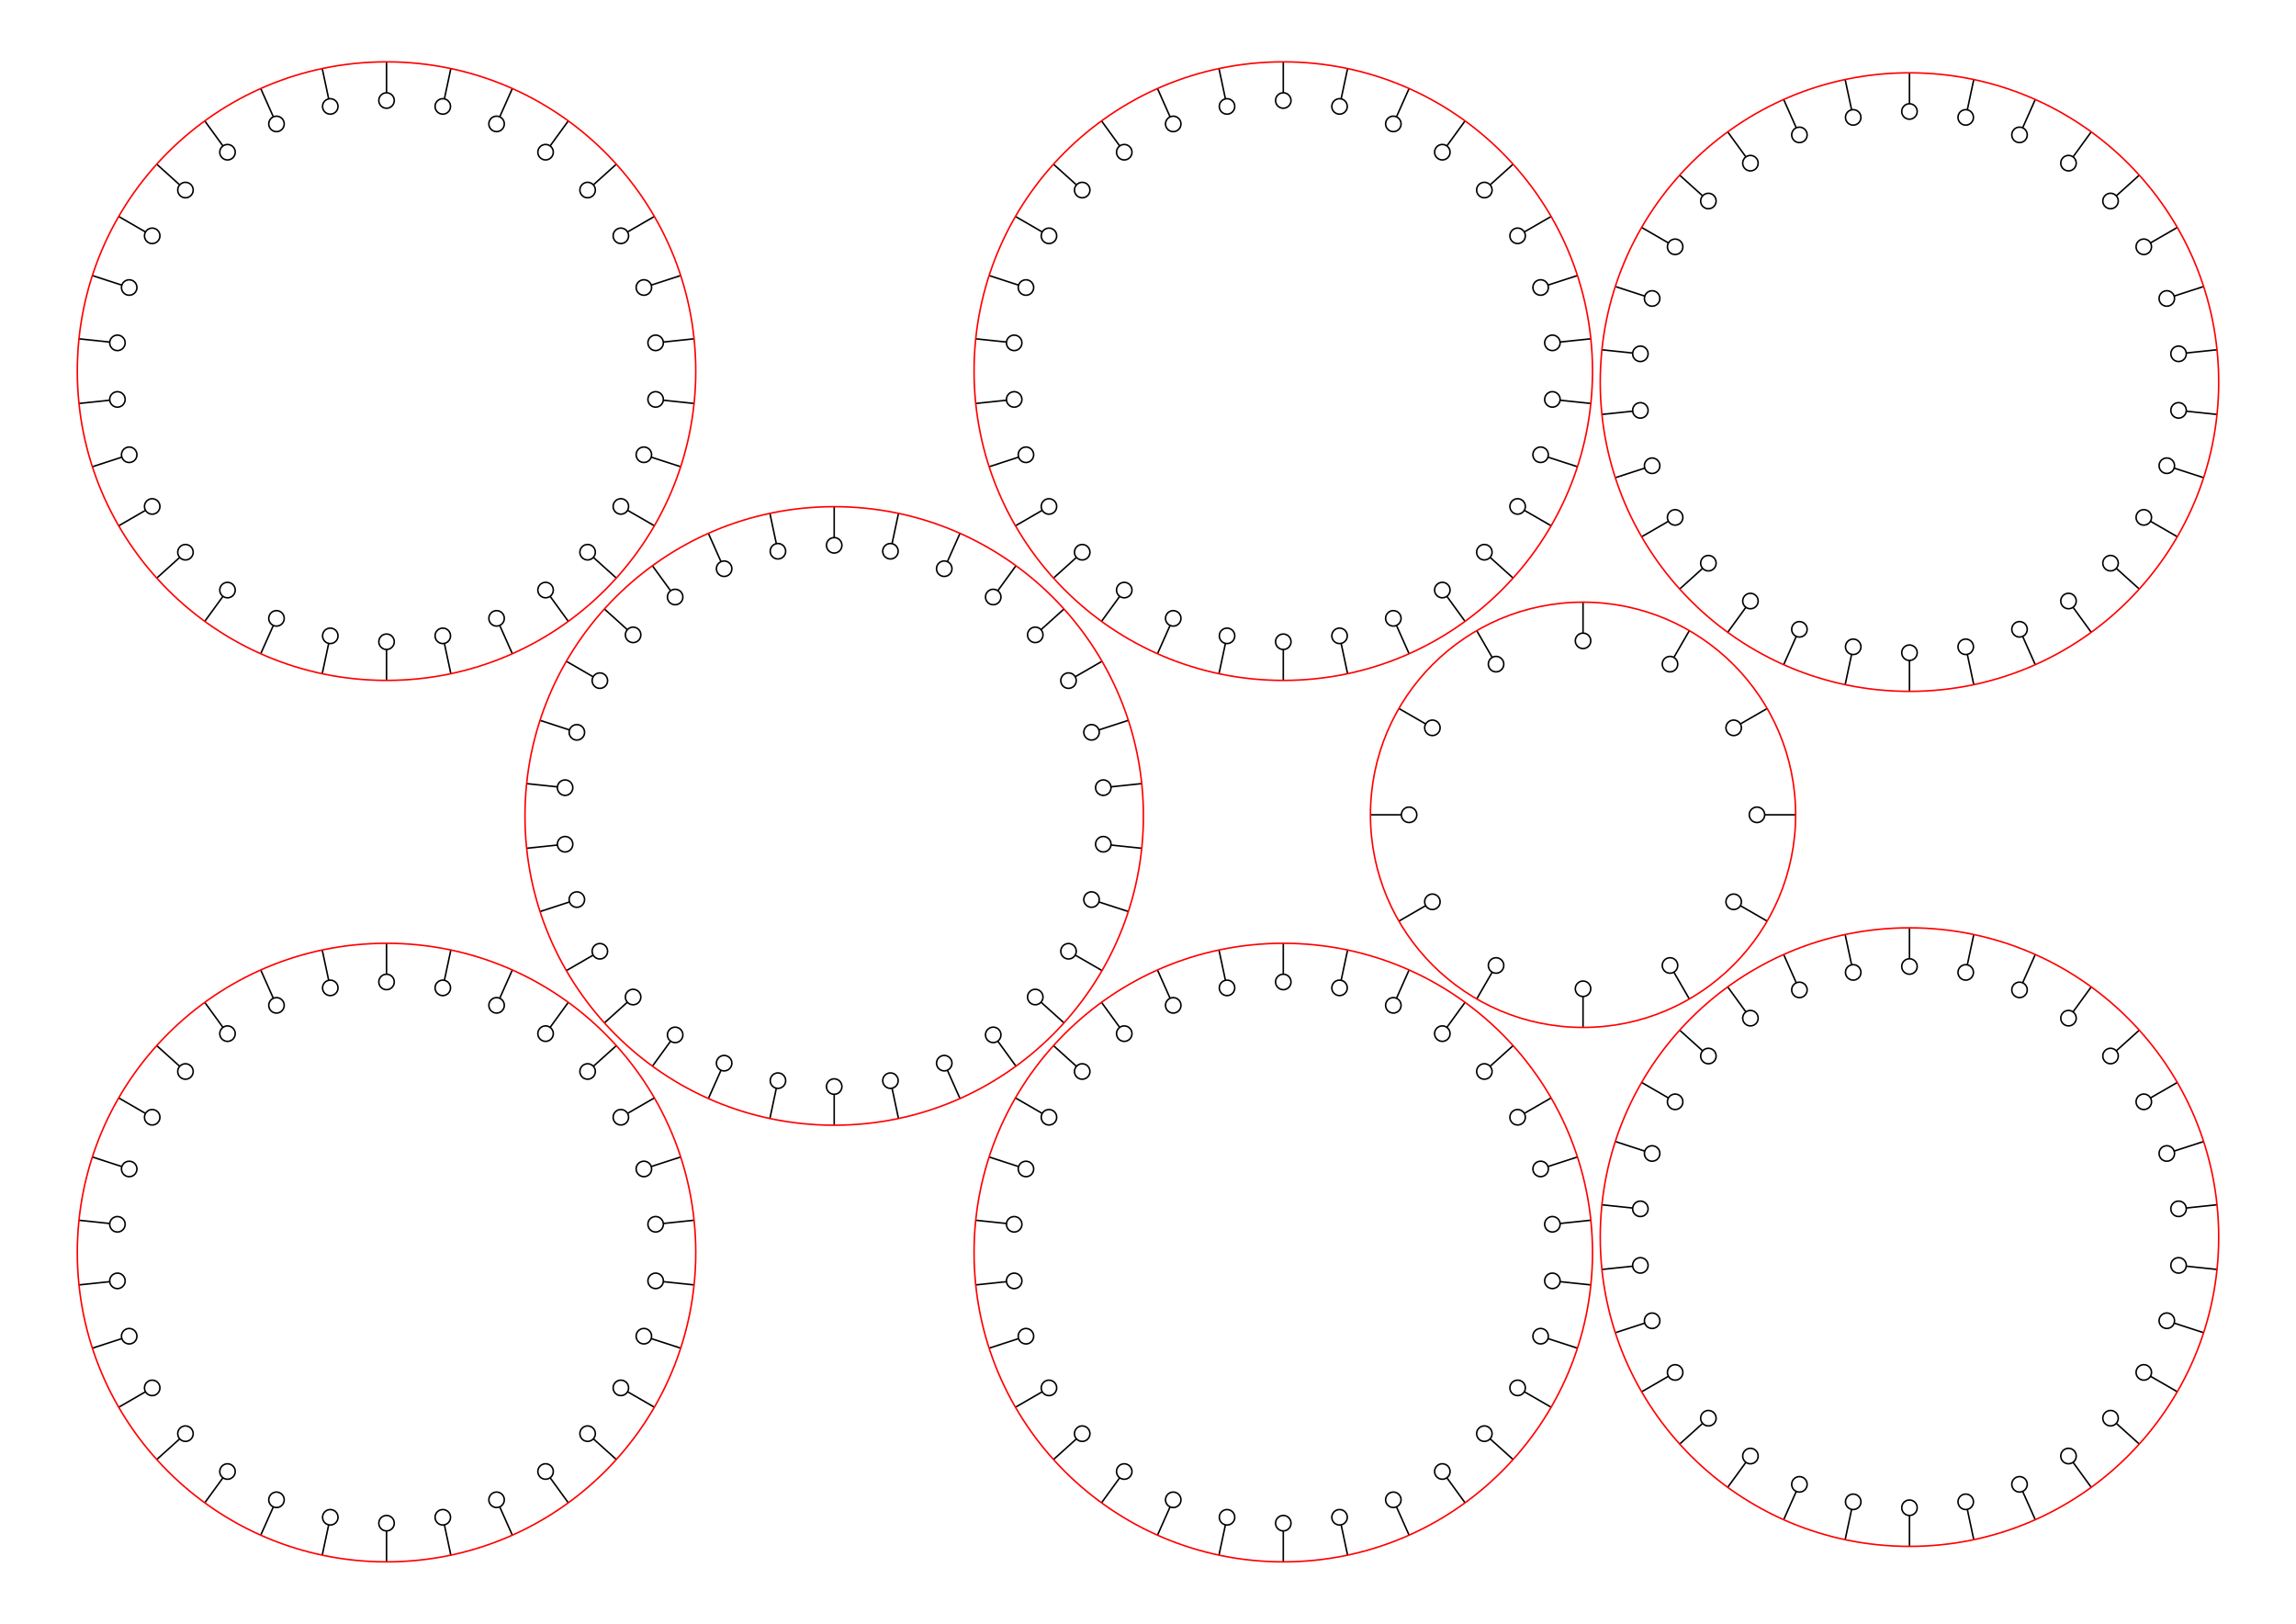 <?xml version="1.0" encoding="UTF-8" standalone="no"?>
<!-- Created with Inkscape (http://www.inkscape.org/) -->

<svg
   width="297mm"
   height="210mm"
   viewBox="0 0 297 210"
   version="1.1"
   id="svg7579"
   inkscape:version="1.1.2 (0a00cf5339, 2022-02-04)"
   sodipodi:docname="paper-string-art-starter-kit-n30.svg"
   xmlns:inkscape="http://www.inkscape.org/namespaces/inkscape"
   xmlns:sodipodi="http://sodipodi.sourceforge.net/DTD/sodipodi-0.dtd"
   xmlns:xlink="http://www.w3.org/1999/xlink"
   xmlns="http://www.w3.org/2000/svg"
   xmlns:svg="http://www.w3.org/2000/svg">
  <style
     id="style1527">
circle { 
    stroke:red !important;
}
.hole {  }
</style>
  <sodipodi:namedview
     id="namedview7581"
     pagecolor="#ffffff"
     bordercolor="#666666"
     borderopacity="1.0"
     inkscape:pageshadow="2"
     inkscape:pageopacity="0.0"
     inkscape:pagecheckerboard="0"
     inkscape:document-units="mm"
     showgrid="true"
     inkscape:zoom="0.67704826"
     inkscape:cx="608.52383"
     inkscape:cy="471.16287"
     inkscape:window-width="1920"
     inkscape:window-height="1011"
     inkscape:window-x="0"
     inkscape:window-y="32"
     inkscape:window-maximized="1"
     inkscape:current-layer="layer1"
     inkscape:snap-smooth-nodes="true"
     inkscape:object-paths="true"
     inkscape:snap-intersection-paths="true"
     inkscape:snap-object-midpoints="true"
     inkscape:snap-grids="false"
     inkscape:snap-global="true">
    <inkscape:grid
       type="xygrid"
       id="grid7640"
       units="cm"
       spacingx="5"
       spacingy="5" />
  </sodipodi:namedview>
  <defs
     id="defs7576">
    <inkscape:path-effect
       effect="copy_rotate"
       starting_point="-193.245,37.242"
       origin="-194.245,37.242"
       id="path-effect1301"
       is_visible="true"
       lpeversion="1"
       method="normal"
       num_copies="9"
       starting_angle="0"
       rotation_angle="40"
       gap="-0.01"
       copies_to_360="true"
       mirror_copies="false"
       split_items="false" />
    <inkscape:path-effect
       effect="copy_rotate"
       starting_point="-195.869,105.099"
       origin="-196.869,105.099"
       id="path-effect1291"
       is_visible="true"
       lpeversion="1"
       method="normal"
       num_copies="12"
       starting_angle="0"
       rotation_angle="30"
       gap="-0.01"
       copies_to_360="true"
       mirror_copies="false"
       split_items="false" />
    <inkscape:path-effect
       effect="copy_rotate"
       starting_point="-195.869,105.099"
       origin="-196.869,105.099"
       id="path-effect1189"
       is_visible="true"
       lpeversion="1"
       method="normal"
       num_copies="12"
       starting_angle="0"
       rotation_angle="30"
       gap="-0.01"
       copies_to_360="true"
       mirror_copies="false"
       split_items="false" />
    <inkscape:path-effect
       effect="copy_rotate"
       starting_point="-195.869,105.099"
       origin="-196.869,105.099"
       id="path-effect2464"
       is_visible="true"
       lpeversion="1"
       method="normal"
       num_copies="30"
       starting_angle="0"
       rotation_angle="12"
       gap="-0.01"
       copies_to_360="true"
       mirror_copies="false"
       split_items="false" />
    <inkscape:path-effect
       effect="copy_rotate"
       starting_point="-193.245,37.242"
       origin="-194.245,37.242"
       id="path-effect2454"
       is_visible="true"
       lpeversion="1"
       method="normal"
       num_copies="24"
       starting_angle="0"
       rotation_angle="15"
       gap="-0.01"
       copies_to_360="true"
       mirror_copies="false"
       split_items="false" />
    <inkscape:path-effect
       effect="copy_rotate"
       starting_point="-197.683,178.283"
       origin="-198.683,178.283"
       id="path-effect2444"
       is_visible="true"
       lpeversion="1"
       method="normal"
       num_copies="18"
       starting_angle="0"
       rotation_angle="20"
       gap="-0.01"
       copies_to_360="true"
       mirror_copies="false"
       split_items="false" />
    <inkscape:path-effect
       effect="copy_rotate"
       starting_point="-193.245,37.242"
       origin="-194.245,37.242"
       id="path-effect2434"
       is_visible="true"
       lpeversion="1"
       method="normal"
       num_copies="9"
       starting_angle="0"
       rotation_angle="40"
       gap="-0.01"
       copies_to_360="true"
       mirror_copies="false"
       split_items="false" />
    <inkscape:path-effect
       effect="copy_rotate"
       starting_point="-197.683,178.283"
       origin="-198.683,178.283"
       id="path-effect3148"
       is_visible="true"
       lpeversion="1"
       method="normal"
       num_copies="60"
       starting_angle="0"
       rotation_angle="6"
       gap="-0.01"
       copies_to_360="true"
       mirror_copies="false"
       split_items="false" />
    <inkscape:path-effect
       effect="copy_rotate"
       starting_point="-197.683,178.283"
       origin="-198.683,178.283"
       id="path-effect3108"
       is_visible="true"
       lpeversion="1"
       method="normal"
       num_copies="50"
       starting_angle="0"
       rotation_angle="7.2"
       gap="-0.01"
       copies_to_360="true"
       mirror_copies="false"
       split_items="false" />
    <inkscape:path-effect
       effect="copy_rotate"
       starting_point="-197.683,178.283"
       origin="-198.683,178.283"
       id="path-effect3021"
       is_visible="true"
       lpeversion="1"
       method="normal"
       num_copies="40"
       starting_angle="0"
       rotation_angle="9"
       gap="-0.01"
       copies_to_360="true"
       mirror_copies="false"
       split_items="false" />
    <inkscape:path-effect
       effect="copy_rotate"
       starting_point="-195.869,105.099"
       origin="-196.869,105.099"
       id="path-effect2933"
       is_visible="true"
       lpeversion="1"
       method="normal"
       num_copies="30"
       starting_angle="0"
       rotation_angle="12"
       gap="-0.01"
       copies_to_360="true"
       mirror_copies="false"
       split_items="false" />
    <inkscape:path-effect
       effect="copy_rotate"
       starting_point="-193.245,37.242"
       origin="-194.245,37.242"
       id="path-effect2912"
       is_visible="true"
       lpeversion="1"
       method="normal"
       num_copies="24"
       starting_angle="0"
       rotation_angle="15"
       gap="-0.01"
       copies_to_360="true"
       mirror_copies="false"
       split_items="false" />
    <inkscape:path-effect
       effect="copy_rotate"
       starting_point="-197.683,178.283"
       origin="-198.683,178.283"
       id="path-effect2815"
       is_visible="true"
       lpeversion="1"
       method="normal"
       num_copies="18"
       starting_angle="0"
       rotation_angle="20"
       gap="-0.01"
       copies_to_360="true"
       mirror_copies="false"
       split_items="false" />
    <inkscape:path-effect
       effect="copy_rotate"
       starting_point="-195.869,105.099"
       origin="-196.869,105.099"
       id="path-effect2794"
       is_visible="true"
       lpeversion="1"
       method="normal"
       num_copies="12"
       starting_angle="0"
       rotation_angle="30"
       gap="-0.01"
       copies_to_360="true"
       mirror_copies="false"
       split_items="false" />
    <inkscape:path-effect
       effect="copy_rotate"
       starting_point="-193.245,37.242"
       origin="-194.245,37.242"
       id="path-effect2655"
       is_visible="true"
       lpeversion="1"
       method="normal"
       num_copies="9"
       starting_angle="0"
       rotation_angle="40"
       gap="-0.01"
       copies_to_360="true"
       mirror_copies="false"
       split_items="false" />
    <inkscape:path-effect
       effect="copy_rotate"
       starting_point="76.549,131.039"
       origin="75.549,131.039"
       id="path-effect3054"
       is_visible="true"
       lpeversion="1"
       method="normal"
       num_copies="18"
       starting_angle="0"
       rotation_angle="20"
       gap="-0.01"
       copies_to_360="true"
       mirror_copies="false"
       split_items="false" />
    <inkscape:path-effect
       effect="copy_rotate"
       starting_point="168.403,249.455"
       origin="167.403,249.455"
       id="path-effect3033"
       is_visible="true"
       lpeversion="1"
       method="normal"
       num_copies="18"
       starting_angle="0"
       rotation_angle="20"
       gap="-0.01"
       copies_to_360="true"
       mirror_copies="false"
       split_items="false" />
    <inkscape:path-effect
       effect="copy_rotate"
       starting_point="77.691,225.054"
       origin="74.356,225.054"
       id="path-effect2484"
       is_visible="true"
       lpeversion="1"
       method="normal"
       num_copies="40"
       starting_angle="0"
       rotation_angle="9"
       gap="-0.01"
       copies_to_360="true"
       mirror_copies="false"
       split_items="false" />
    <inkscape:path-effect
       effect="copy_rotate"
       starting_point="56,55"
       origin="55,55"
       id="path-effect1586"
       is_visible="true"
       lpeversion="1"
       method="normal"
       num_copies="24"
       starting_angle="0"
       rotation_angle="15"
       gap="-0.01"
       copies_to_360="true"
       mirror_copies="false"
       split_items="false" />
    <inkscape:path-effect
       effect="copy_rotate"
       starting_point="56,55"
       origin="55,55"
       id="path-effect1429"
       is_visible="true"
       lpeversion="1"
       method="normal"
       num_copies="24"
       starting_angle="0"
       rotation_angle="15"
       gap="-0.01"
       copies_to_360="true"
       mirror_copies="false"
       split_items="false" />
    <inkscape:path-effect
       effect="copy_rotate"
       starting_point="51,30"
       origin="50,30"
       id="path-effect924"
       is_visible="true"
       lpeversion="1"
       method="normal"
       num_copies="24"
       starting_angle="0"
       rotation_angle="15"
       gap="-0.01"
       copies_to_360="true"
       mirror_copies="false"
       split_items="false" />
    <inkscape:path-effect
       effect="copy_rotate"
       starting_point="56,55"
       origin="55,55"
       id="path-effect1429-1"
       is_visible="true"
       lpeversion="1"
       method="normal"
       num_copies="24"
       starting_angle="0"
       rotation_angle="15"
       gap="-0.01"
       copies_to_360="true"
       mirror_copies="false"
       split_items="false" />
    <inkscape:path-effect
       effect="copy_rotate"
       starting_point="56,55"
       origin="55,55"
       id="path-effect1586-7"
       is_visible="true"
       lpeversion="1"
       method="normal"
       num_copies="30"
       starting_angle="0"
       rotation_angle="12"
       gap="-0.01"
       copies_to_360="true"
       mirror_copies="false"
       split_items="false" />
    <inkscape:path-effect
       effect="copy_rotate"
       starting_point="56,55"
       origin="55,55"
       id="path-effect1586-7-7"
       is_visible="true"
       lpeversion="1"
       method="normal"
       num_copies="40"
       starting_angle="0"
       rotation_angle="9"
       gap="-0.01"
       copies_to_360="true"
       mirror_copies="false"
       split_items="false" />
    <inkscape:path-effect
       effect="copy_rotate"
       starting_point="-193.245,37.242"
       origin="-194.245,37.242"
       id="path-effect2655-7"
       is_visible="true"
       lpeversion="1"
       method="normal"
       num_copies="9"
       starting_angle="0"
       rotation_angle="40"
       gap="-0.01"
       copies_to_360="true"
       mirror_copies="false"
       split_items="false" />
    <inkscape:path-effect
       effect="copy_rotate"
       starting_point="-195.869,105.099"
       origin="-196.869,105.099"
       id="path-effect2794-7"
       is_visible="true"
       lpeversion="1"
       method="normal"
       num_copies="12"
       starting_angle="0"
       rotation_angle="30"
       gap="-0.01"
       copies_to_360="true"
       mirror_copies="false"
       split_items="false" />
    <inkscape:path-effect
       effect="copy_rotate"
       starting_point="-193.245,37.242"
       origin="-194.245,37.242"
       id="path-effect2912-4"
       is_visible="true"
       lpeversion="1"
       method="normal"
       num_copies="24"
       starting_angle="0"
       rotation_angle="15"
       gap="-0.01"
       copies_to_360="true"
       mirror_copies="false"
       split_items="false" />
    <inkscape:path-effect
       effect="copy_rotate"
       starting_point="-193.245,37.242"
       origin="-194.245,37.242"
       id="path-effect2655-7-7"
       is_visible="true"
       lpeversion="1"
       method="normal"
       num_copies="9"
       starting_angle="0"
       rotation_angle="40"
       gap="-0.01"
       copies_to_360="true"
       mirror_copies="false"
       split_items="false" />
    <inkscape:path-effect
       effect="copy_rotate"
       starting_point="-193.245,37.242"
       origin="-194.245,37.242"
       id="path-effect2434-7"
       is_visible="true"
       lpeversion="1"
       method="normal"
       num_copies="9"
       starting_angle="0"
       rotation_angle="40"
       gap="-0.01"
       copies_to_360="true"
       mirror_copies="false"
       split_items="false" />
    <inkscape:path-effect
       effect="copy_rotate"
       starting_point="-197.683,178.283"
       origin="-198.683,178.283"
       id="path-effect2815-9"
       is_visible="true"
       lpeversion="1"
       method="normal"
       num_copies="18"
       starting_angle="0"
       rotation_angle="20"
       gap="-0.01"
       copies_to_360="true"
       mirror_copies="false"
       split_items="false" />
    <inkscape:path-effect
       effect="copy_rotate"
       starting_point="-195.869,105.099"
       origin="-196.869,105.099"
       id="path-effect8087"
       is_visible="true"
       lpeversion="1"
       method="normal"
       num_copies="12"
       starting_angle="0"
       rotation_angle="30"
       gap="-0.01"
       copies_to_360="true"
       mirror_copies="false"
       split_items="false" />
    <inkscape:path-effect
       effect="copy_rotate"
       starting_point="-195.869,105.099"
       origin="-196.869,105.099"
       id="path-effect2464-4"
       is_visible="true"
       lpeversion="1"
       method="normal"
       num_copies="30"
       starting_angle="0"
       rotation_angle="12"
       gap="-0.01"
       copies_to_360="true"
       mirror_copies="false"
       split_items="false" />
    <inkscape:path-effect
       effect="copy_rotate"
       starting_point="-195.869,105.099"
       origin="-196.869,105.099"
       id="path-effect1600"
       is_visible="true"
       lpeversion="1"
       method="normal"
       num_copies="30"
       starting_angle="0"
       rotation_angle="12"
       gap="-0.01"
       copies_to_360="true"
       mirror_copies="false"
       split_items="false" />
    <inkscape:path-effect
       effect="copy_rotate"
       starting_point="-195.869,105.099"
       origin="-196.869,105.099"
       id="path-effect8087-6"
       is_visible="true"
       lpeversion="1"
       method="normal"
       num_copies="12"
       starting_angle="0"
       rotation_angle="30"
       gap="-0.01"
       copies_to_360="true"
       mirror_copies="false"
       split_items="false" />
    <inkscape:path-effect
       effect="copy_rotate"
       starting_point="-193.245,37.242"
       origin="-194.245,37.242"
       id="path-effect2655-7-7-3"
       is_visible="true"
       lpeversion="1"
       method="normal"
       num_copies="9"
       starting_angle="0"
       rotation_angle="40"
       gap="-0.01"
       copies_to_360="true"
       mirror_copies="false"
       split_items="false" />
  </defs>
  <g
     inkscape:label="Layer 1"
     inkscape:groupmode="layer"
     id="layer1">
    <g
       id="g2460"
       inkscape:label="r40-n30"
       transform="matrix(-1,0,0,1,-146.869,-57.099)"
       inkscape:tile-cx="47.803878"
       inkscape:tile-cy="45.196454"
       inkscape:tile-w="80.000002"
       inkscape:tile-h="80.000009"
       inkscape:tile-x0="7.8038767"
       inkscape:tile-y0="5.1964498">
      <path
         id="path2456"
         style="fill:none;stroke:#000000;stroke-width:0.2;stroke-linecap:butt;stroke-linejoin:miter;stroke-miterlimit:4;stroke-dasharray:none;stroke-opacity:1"
         d="m -196.869,69.099 v -4 m 1,5 c 0,0.552 -0.448,1 -1,1 -0.552,0 -1,-0.448 -1,-1 0,-0.552 0.448,-1 1,-1 0.552,0 1,0.448 1,1 z m -8.485,-0.213 -0.832,-3.913 m 2.018,4.683 c 0.115,0.54 -0.23,1.071 -0.77,1.186 -0.54,0.115 -1.071,-0.23 -1.186,-0.77 -0.115,-0.54 0.23,-1.071 0.77,-1.186 0.54,-0.115 1.071,0.23 1.186,0.77 z m -8.344,1.555 -1.627,-3.654 m 2.947,4.161 c 0.225,0.505 -0.002,1.096 -0.507,1.32 -0.505,0.225 -1.096,-0.002 -1.32,-0.507 -0.225,-0.505 0.002,-1.096 0.507,-1.32 0.505,-0.225 1.096,0.002 1.32,0.507 z m -7.838,3.256 -2.351,-3.236 m 3.748,3.457 c 0.325,0.447 0.226,1.072 -0.221,1.397 -0.447,0.325 -1.072,0.226 -1.397,-0.221 -0.325,-0.447 -0.226,-1.072 0.221,-1.397 0.447,-0.325 1.072,-0.226 1.397,0.221 z m -6.99,4.815 -2.973,-2.677 m 4.385,2.603 c 0.41,0.37 0.444,1.002 0.074,1.412 -0.37,0.41 -1.002,0.444 -1.412,0.074 -0.41,-0.37 -0.444,-1.002 -0.074,-1.412 0.37,-0.41 1.002,-0.444 1.412,-0.074 z m -5.836,6.163 -3.464,-2 m 4.83,1.634 c 0.478,0.276 0.642,0.888 0.366,1.366 -0.276,0.478 -0.888,0.642 -1.366,0.366 -0.478,-0.276 -0.642,-0.888 -0.366,-1.366 0.276,-0.478 0.888,-0.642 1.366,-0.366 z m -4.427,7.241 -3.804,-1.236 m 5.064,0.594 c 0.525,0.171 0.813,0.735 0.642,1.26 -0.171,0.525 -0.735,0.813 -1.26,0.642 -0.525,-0.171 -0.813,-0.735 -0.642,-1.26 0.171,-0.525 0.735,-0.813 1.26,-0.642 z m -2.825,8.004 -3.978,-0.418 m 5.077,-0.472 c 0.549,0.058 0.948,0.55 0.89,1.099 -0.058,0.549 -0.55,0.948 -1.099,0.89 -0.549,-0.058 -0.948,-0.55 -0.89,-1.099 0.058,-0.549 0.55,-0.948 1.099,-0.89 z m -1.099,8.416 -3.978,0.418 m 4.868,-1.517 c 0.549,-0.058 1.041,0.341 1.099,0.89 0.058,0.549 -0.341,1.041 -0.89,1.099 -0.549,0.058 -1.041,-0.341 -1.099,-0.89 -0.058,-0.549 0.341,-1.041 0.89,-1.099 z m 0.675,8.461 -3.804,1.236 m 4.446,-2.496 c 0.525,-0.171 1.089,0.117 1.26,0.642 0.171,0.525 -0.117,1.089 -0.642,1.26 -0.525,0.171 -1.089,-0.117 -1.26,-0.642 -0.171,-0.525 0.117,-1.089 0.642,-1.26 z m 2.419,8.135 -3.464,2 m 3.83,-3.366 c 0.478,-0.276 1.09,-0.112 1.366,0.366 0.276,0.478 0.112,1.09 -0.366,1.366 -0.478,0.276 -1.09,0.112 -1.366,-0.366 -0.276,-0.478 -0.112,-1.09 0.366,-1.366 z m 4.058,7.455 -2.973,2.677 m 3.047,-4.089 c 0.41,-0.37 1.043,-0.336 1.412,0.074 0.37,0.41 0.336,1.043 -0.074,1.412 -0.41,0.37 -1.043,0.336 -1.412,-0.074 -0.37,-0.41 -0.336,-1.043 0.074,-1.412 z m 5.519,6.448 -2.351,3.236 m 2.13,-4.633 c 0.325,-0.447 0.95,-0.546 1.397,-0.221 0.447,0.325 0.546,0.95 0.221,1.397 -0.325,0.447 -0.95,0.546 -1.397,0.221 -0.447,-0.325 -0.546,-0.95 -0.221,-1.397 z m 6.739,5.16 -1.627,3.654 m 1.12,-4.974 c 0.225,-0.505 0.816,-0.731 1.32,-0.507 0.505,0.225 0.731,0.816 0.507,1.32 -0.225,0.505 -0.816,0.731 -1.32,0.507 -0.505,-0.225 -0.731,-0.816 -0.507,-1.32 z m 7.665,3.646 -0.832,3.913 m 0.061,-5.099 c 0.115,-0.54 0.646,-0.885 1.186,-0.77 0.54,0.115 0.885,0.646 0.77,1.186 -0.115,0.54 -0.646,0.885 -1.186,0.77 -0.54,-0.115 -0.885,-0.646 -0.77,-1.186 z m 8.255,1.973 v 4 m -1,-5 c 0,-0.552 0.448,-1 1,-1 0.552,0 1,0.448 1,1 0,0.552 -0.448,1 -1,1 -0.552,0 -1,-0.448 -1,-1 z m 8.485,0.213 0.832,3.913 m -2.018,-4.683 c -0.115,-0.54 0.23,-1.071 0.77,-1.186 0.54,-0.115 1.071,0.23 1.186,0.77 0.115,0.54 -0.23,1.071 -0.77,1.186 -0.54,0.115 -1.071,-0.23 -1.186,-0.77 z m 8.344,-1.555 1.627,3.654 m -2.947,-4.161 c -0.225,-0.505 0.002,-1.096 0.507,-1.32 0.505,-0.225 1.096,0.002 1.32,0.507 0.225,0.505 -0.002,1.096 -0.507,1.32 -0.505,0.225 -1.096,-0.002 -1.32,-0.507 z m 7.838,-3.256 2.351,3.236 m -3.748,-3.457 c -0.325,-0.447 -0.226,-1.072 0.221,-1.397 0.447,-0.325 1.072,-0.226 1.397,0.221 0.325,0.447 0.226,1.072 -0.221,1.397 -0.447,0.325 -1.072,0.226 -1.397,-0.221 z m 6.99,-4.815 2.973,2.677 m -4.385,-2.603 c -0.41,-0.37 -0.444,-1.002 -0.074,-1.412 0.37,-0.41 1.002,-0.444 1.412,-0.074 0.41,0.37 0.444,1.002 0.074,1.412 -0.37,0.41 -1.002,0.444 -1.412,0.074 z m 5.836,-6.163 3.464,2 m -4.83,-1.634 c -0.478,-0.276 -0.642,-0.888 -0.366,-1.366 0.276,-0.478 0.888,-0.642 1.366,-0.366 0.478,0.276 0.642,0.888 0.366,1.366 -0.276,0.478 -0.888,0.642 -1.366,0.366 z m 4.427,-7.241 3.804,1.236 m -5.064,-0.594 c -0.525,-0.171 -0.813,-0.735 -0.642,-1.26 0.171,-0.525 0.735,-0.813 1.26,-0.642 0.525,0.171 0.813,0.735 0.642,1.26 -0.171,0.525 -0.735,0.813 -1.26,0.642 z m 2.825,-8.004 3.978,0.418 m -5.077,0.472 c -0.549,-0.058 -0.948,-0.55 -0.89,-1.099 0.058,-0.549 0.55,-0.948 1.099,-0.89 0.549,0.058 0.948,0.55 0.89,1.099 -0.058,0.549 -0.55,0.948 -1.099,0.89 z m 1.099,-8.416 3.978,-0.418 m -4.868,1.517 c -0.549,0.058 -1.041,-0.341 -1.099,-0.89 -0.058,-0.549 0.341,-1.041 0.89,-1.099 0.549,-0.058 1.041,0.341 1.099,0.89 0.058,0.549 -0.341,1.041 -0.89,1.099 z m -0.675,-8.461 3.804,-1.236 m -4.446,2.496 c -0.525,0.171 -1.089,-0.117 -1.26,-0.642 -0.171,-0.525 0.117,-1.089 0.642,-1.26 0.525,-0.171 1.089,0.117 1.26,0.642 0.171,0.525 -0.117,1.089 -0.642,1.26 z m -2.419,-8.135 3.464,-2 m -3.83,3.366 c -0.478,0.276 -1.09,0.112 -1.366,-0.366 -0.276,-0.478 -0.112,-1.09 0.366,-1.366 0.478,-0.276 1.09,-0.112 1.366,0.366 0.276,0.478 0.112,1.09 -0.366,1.366 z m -4.058,-7.455 2.973,-2.677 m -3.047,4.089 c -0.41,0.37 -1.043,0.336 -1.412,-0.074 -0.37,-0.41 -0.336,-1.043 0.074,-1.412 0.41,-0.37 1.043,-0.336 1.412,0.074 0.37,0.41 0.336,1.043 -0.074,1.412 z m -5.519,-6.448 2.351,-3.236 m -2.13,4.633 c -0.325,0.447 -0.95,0.546 -1.397,0.221 -0.447,-0.325 -0.546,-0.95 -0.221,-1.397 0.325,-0.447 0.95,-0.546 1.397,-0.221 0.447,0.325 0.546,0.95 0.221,1.397 z m -6.739,-5.16 1.627,-3.654 m -1.12,4.974 c -0.225,0.505 -0.816,0.731 -1.32,0.507 -0.505,-0.225 -0.731,-0.816 -0.507,-1.32 0.225,-0.505 0.816,-0.731 1.32,-0.507 0.505,0.225 0.731,0.816 0.507,1.32 z m -7.665,-3.646 0.832,-3.913 m -0.061,5.099 c -0.115,0.54 -0.646,0.885 -1.186,0.77 -0.54,-0.115 -0.885,-0.646 -0.77,-1.186 0.115,-0.54 0.646,-0.885 1.186,-0.77 0.54,0.115 0.885,0.646 0.77,1.186 z"
         inkscape:label="hole-h4mm"
         inkscape:path-effect="#path-effect2464"
         inkscape:original-d="m -196.8689,69.099007 v -4 m 1,5 a 1,1 0 0 1 -1,1.000001 1,1 0 0 1 -1,-1.000001 1,1 0 0 1 1,-1 1,1 0 0 1 1,1 z" />
      <circle
         style="fill:none;stroke-width:0.2;stroke-miterlimit:2.613"
         id="circle2458"
         cx="-196.869"
         cy="105.099"
         inkscape:label="circle-r40"
         r="40" />
    </g>
    <use
       x="0"
       y="0"
       inkscape:tiled-clone-of="#g2460"
       xlink:href="#g2460"
       transform="translate(3.515625e-6,114)"
       id="use1485"
       width="100%"
       height="100%" />
    <use
       x="0"
       y="0"
       inkscape:tiled-clone-of="#g2460"
       xlink:href="#g2460"
       transform="translate(116)"
       id="use1487"
       width="100%"
       height="100%" />
    <use
       x="0"
       y="0"
       inkscape:tiled-clone-of="#g2460"
       xlink:href="#g2460"
       transform="translate(57.907,57.529)"
       id="use1487-7"
       width="100%"
       height="100%" />
    <use
       x="0"
       y="0"
       inkscape:tiled-clone-of="#g2460"
       xlink:href="#g2460"
       transform="translate(116,114)"
       id="use1489"
       width="100%"
       height="100%" />
    <use
       x="0"
       y="0"
       inkscape:tiled-clone-of="#g2460"
       xlink:href="#g2460"
       transform="translate(197,1.418)"
       id="use1491"
       width="100%"
       height="100%" />
    <use
       x="0"
       y="0"
       inkscape:tiled-clone-of="#g2460"
       xlink:href="#g2460"
       transform="translate(197,112)"
       id="use1493"
       width="100%"
       height="100%" />
    <g
       id="g8083"
       inkscape:label="r27.5-n12"
       transform="translate(401.643,0.283)">
      <path
         id="path8079"
         style="fill:none;stroke:#000000;stroke-width:0.2;stroke-linecap:butt;stroke-linejoin:miter;stroke-miterlimit:4;stroke-dasharray:none;stroke-opacity:1"
         d="m -196.869,81.599 v -4 m 1,5 c 0,0.552 -0.448,1 -1,1 -0.552,0 -1,-0.448 -1,-1 0,-0.552 0.448,-1 1,-1 0.552,0 1,0.448 1,1 z m -12.75,2.148 -2,-3.464 m 3.366,3.83 c 0.276,0.478 0.112,1.09 -0.366,1.366 -0.478,0.276 -1.09,0.112 -1.366,-0.366 -0.276,-0.478 -0.112,-1.09 0.366,-1.366 0.478,-0.276 1.09,-0.112 1.366,0.366 z m -9.968,8.236 -3.464,-2 m 4.83,1.634 c 0.478,0.276 0.642,0.888 0.366,1.366 -0.276,0.478 -0.888,0.642 -1.366,0.366 -0.478,-0.276 -0.642,-0.888 -0.366,-1.366 0.276,-0.478 0.888,-0.642 1.366,-0.366 z m -4.514,12.116 h -4 m 5,-1 c 0.552,0 1,0.448 1,1 0,0.552 -0.448,1 -1,1 -0.552,0 -1,-0.448 -1,-1 0,-0.552 0.448,-1 1,-1 z m 2.148,12.75 -3.464,2 m 3.83,-3.366 c 0.478,-0.276 1.09,-0.112 1.366,0.366 0.276,0.478 0.112,1.09 -0.366,1.366 -0.478,0.276 -1.09,0.112 -1.366,-0.366 -0.276,-0.478 -0.112,-1.09 0.366,-1.366 z m 8.236,9.968 -2,3.464 m 1.634,-4.83 c 0.276,-0.478 0.888,-0.642 1.366,-0.366 0.478,0.276 0.642,0.888 0.366,1.366 -0.276,0.478 -0.888,0.642 -1.366,0.366 -0.478,-0.276 -0.642,-0.888 -0.366,-1.366 z m 12.116,4.514 v 4 m -1,-5 c 0,-0.552 0.448,-1 1,-1 0.552,0 1,0.448 1,1 0,0.552 -0.448,1 -1,1 -0.552,0 -1,-0.448 -1,-1 z m 12.75,-2.148 2,3.464 m -3.366,-3.83 c -0.276,-0.478 -0.112,-1.09 0.366,-1.366 0.478,-0.276 1.09,-0.112 1.366,0.366 0.276,0.478 0.112,1.09 -0.366,1.366 -0.478,0.276 -1.09,0.112 -1.366,-0.366 z m 9.968,-8.236 3.464,2 m -4.83,-1.634 c -0.478,-0.276 -0.642,-0.888 -0.366,-1.366 0.276,-0.478 0.888,-0.642 1.366,-0.366 0.478,0.276 0.642,0.888 0.366,1.366 -0.276,0.478 -0.888,0.642 -1.366,0.366 z m 4.514,-12.116 h 4 m -5,1 c -0.552,0 -1,-0.448 -1,-1 0,-0.552 0.448,-1 1,-1 0.552,0 1,0.448 1,1 0,0.552 -0.448,1 -1,1 z m -2.148,-12.75 3.464,-2 m -3.83,3.366 c -0.478,0.276 -1.09,0.112 -1.366,-0.366 -0.276,-0.478 -0.112,-1.09 0.366,-1.366 0.478,-0.276 1.09,-0.112 1.366,0.366 0.276,0.478 0.112,1.09 -0.366,1.366 z m -8.236,-9.968 2,-3.464 m -1.634,4.83 c -0.276,0.478 -0.888,0.642 -1.366,0.366 -0.478,-0.276 -0.642,-0.888 -0.366,-1.366 0.276,-0.478 0.888,-0.642 1.366,-0.366 0.478,0.276 0.642,0.888 0.366,1.366 z"
         inkscape:label="hole-h4mm"
         inkscape:path-effect="#path-effect8087-6"
         inkscape:original-d="m -196.8689,81.599007 v -4 m 1,5 a 1,1 0 0 1 -1,1.000001 1,1 0 0 1 -1,-1.000001 1,1 0 0 1 1,-1 1,1 0 0 1 1,1 z" />
      <circle
         style="fill:none;fill-opacity:1;stroke-width:0.2;stroke-miterlimit:2.613;stroke-opacity:1"
         id="circle8081"
         cx="-196.869"
         cy="105.099"
         r="27.5"
         inkscape:label="circle-r27.5"
         class="circle" />
    </g>
  </g>
  <g
     id="layer2"
     inkscape:label="Template"
     sodipodi:insensitive="true"
     inkscape:groupmode="layer">
    <path
       id="path1287"
       style="fill:none;stroke-width:0.2;stroke-linecap:butt;stroke-linejoin:miter;stroke-miterlimit:4;stroke-dasharray:none;stroke-opacity:1"
       d="m 45.205,-30.795 v -4 m 1,5 a 1,1 0 0 1 -1,1 1,1 0 0 1 -1,-1 1,1 0 0 1 1,-1 1,1 0 0 1 1,1 z"
       inkscape:label="hole-h4mm"
       class="hole " />
  </g>
  <g
     id="layer3"
     inkscape:label="Layer 2"
     style="display:none">
    <g
       id="g2481"
       inkscape:label="r60-40"
       transform="translate(24.535,230.882)">
      <path
         id="path1608-4"
         style="fill:none;stroke:#ff0000;stroke-width:0.2;stroke-linecap:butt;stroke-linejoin:miter;stroke-miterlimit:4;stroke-dasharray:none;stroke-opacity:1"
         d="m 74.356,169.054 v -4 m 1,5 c 0,0.552 -0.448,1 -1,1 -0.552,0 -1,-0.448 -1,-1 0,-0.552 0.448,-1 1,-1 0.552,0 1,0.448 1,1 z m -9.76,-0.311 -0.626,-3.951 m 1.77,4.782 c 0.086,0.545 -0.286,1.058 -0.831,1.144 -0.545,0.086 -1.058,-0.286 -1.144,-0.831 -0.086,-0.545 0.286,-1.058 0.831,-1.144 0.545,-0.086 1.058,0.286 1.144,0.831 z m -9.689,1.22 -1.236,-3.804 m 2.496,4.446 c 0.171,0.525 -0.117,1.089 -0.642,1.26 -0.525,0.171 -1.089,-0.117 -1.26,-0.642 -0.171,-0.525 0.117,-1.089 0.642,-1.26 0.525,-0.171 1.089,0.117 1.26,0.642 z m -9.379,2.721 -1.816,-3.564 m 3.161,4.001 c 0.251,0.492 0.055,1.094 -0.437,1.345 -0.492,0.251 -1.094,0.055 -1.345,-0.437 -0.251,-0.492 -0.055,-1.094 0.437,-1.345 0.492,-0.251 1.094,-0.055 1.345,0.437 z m -8.838,4.154 -2.351,-3.236 m 3.748,3.457 c 0.325,0.447 0.226,1.072 -0.221,1.397 -0.447,0.325 -1.072,0.226 -1.397,-0.221 -0.325,-0.447 -0.226,-1.072 0.221,-1.397 0.447,-0.325 1.072,-0.226 1.397,0.221 z m -8.079,5.486 -2.828,-2.828 m 4.243,2.828 c 0.391,0.391 0.391,1.024 0,1.414 -0.391,0.391 -1.024,0.391 -1.414,0 -0.391,-0.391 -0.391,-1.024 0,-1.414 0.391,-0.391 1.024,-0.391 1.414,0 z m -7.121,6.682 -3.236,-2.351 m 4.633,2.13 c 0.447,0.325 0.546,0.95 0.221,1.397 -0.325,0.447 -0.95,0.546 -1.397,0.221 -0.447,-0.325 -0.546,-0.95 -0.221,-1.397 0.325,-0.447 0.95,-0.546 1.397,-0.221 z m -5.988,7.714 -3.564,-1.816 m 4.909,1.379 c 0.492,0.251 0.688,0.853 0.437,1.345 -0.251,0.492 -0.853,0.688 -1.345,0.437 -0.492,-0.251 -0.688,-0.853 -0.437,-1.345 0.251,-0.492 0.853,-0.688 1.345,-0.437 z m -4.708,8.556 -3.804,-1.236 m 5.064,0.594 c 0.525,0.171 0.813,0.735 0.642,1.26 -0.171,0.525 -0.735,0.813 -1.26,0.642 -0.525,-0.171 -0.813,-0.735 -0.642,-1.26 0.171,-0.525 0.735,-0.813 1.26,-0.642 z m -3.311,9.187 -3.951,-0.626 m 5.095,-0.206 c 0.545,0.086 0.918,0.599 0.831,1.144 -0.086,0.545 -0.599,0.918 -1.144,0.831 -0.545,-0.086 -0.918,-0.599 -0.831,-1.144 0.086,-0.545 0.599,-0.918 1.144,-0.831 z m -1.834,9.592 h -4 m 5,-1 c 0.552,0 1,0.448 1,1 0,0.552 -0.448,1 -1,1 -0.552,0 -1,-0.448 -1,-1 0,-0.552 0.448,-1 1,-1 z m -0.311,9.76 -3.951,0.626 m 4.782,-1.77 c 0.545,-0.086 1.058,0.286 1.144,0.831 0.086,0.545 -0.286,1.058 -0.831,1.144 -0.545,0.086 -1.058,-0.286 -1.144,-0.831 -0.086,-0.545 0.286,-1.058 0.831,-1.144 z m 1.22,9.689 -3.804,1.236 m 4.446,-2.496 c 0.525,-0.171 1.089,0.117 1.26,0.642 0.171,0.525 -0.117,1.089 -0.642,1.26 -0.525,0.171 -1.089,-0.117 -1.26,-0.642 -0.171,-0.525 0.117,-1.089 0.642,-1.26 z m 2.721,9.379 -3.564,1.816 m 4.001,-3.161 c 0.492,-0.251 1.094,-0.055 1.345,0.437 0.251,0.492 0.055,1.094 -0.437,1.345 -0.492,0.251 -1.094,0.055 -1.345,-0.437 -0.251,-0.492 -0.055,-1.094 0.437,-1.345 z m 4.154,8.838 -3.236,2.351 m 3.457,-3.748 c 0.447,-0.325 1.072,-0.226 1.397,0.221 0.325,0.447 0.226,1.072 -0.221,1.397 -0.447,0.325 -1.072,0.226 -1.397,-0.221 -0.325,-0.447 -0.226,-1.072 0.221,-1.397 z m 5.486,8.079 -2.828,2.828 m 2.828,-4.243 c 0.391,-0.391 1.024,-0.391 1.414,0 0.391,0.391 0.391,1.024 0,1.414 -0.391,0.391 -1.024,0.391 -1.414,0 -0.391,-0.391 -0.391,-1.024 0,-1.414 z m 6.682,7.121 -2.351,3.236 m 2.13,-4.633 c 0.325,-0.447 0.95,-0.546 1.397,-0.221 0.447,0.325 0.546,0.95 0.221,1.397 -0.325,0.447 -0.95,0.546 -1.397,0.221 -0.447,-0.325 -0.546,-0.95 -0.221,-1.397 z m 7.714,5.988 -1.816,3.564 m 1.379,-4.909 c 0.251,-0.492 0.853,-0.688 1.345,-0.437 0.492,0.251 0.688,0.853 0.437,1.345 -0.251,0.492 -0.853,0.688 -1.345,0.437 -0.492,-0.251 -0.688,-0.853 -0.437,-1.345 z m 8.556,4.708 -1.236,3.804 m 0.594,-5.064 c 0.171,-0.525 0.735,-0.813 1.26,-0.642 0.525,0.171 0.813,0.735 0.642,1.26 -0.171,0.525 -0.735,0.813 -1.26,0.642 -0.525,-0.171 -0.813,-0.735 -0.642,-1.26 z m 9.187,3.311 -0.626,3.951 m -0.206,-5.095 c 0.086,-0.545 0.599,-0.918 1.144,-0.831 0.545,0.086 0.918,0.599 0.831,1.144 -0.086,0.545 -0.599,0.918 -1.144,0.831 -0.545,-0.086 -0.918,-0.599 -0.831,-1.144 z m 9.592,1.834 v 4 m -1,-5 c 0,-0.552 0.448,-1 1,-1 0.552,0 1,0.448 1,1 0,0.552 -0.448,1 -1,1 -0.552,0 -1,-0.448 -1,-1 z m 9.76,0.311 0.626,3.951 m -1.77,-4.782 c -0.086,-0.545 0.286,-1.058 0.831,-1.144 0.545,-0.086 1.058,0.286 1.144,0.831 0.086,0.545 -0.286,1.058 -0.831,1.144 -0.545,0.086 -1.058,-0.286 -1.144,-0.831 z m 9.689,-1.22 1.236,3.804 m -2.496,-4.446 c -0.171,-0.525 0.117,-1.089 0.642,-1.26 0.525,-0.171 1.089,0.117 1.26,0.642 0.171,0.525 -0.117,1.089 -0.642,1.26 -0.525,0.171 -1.089,-0.117 -1.26,-0.642 z m 9.379,-2.721 1.816,3.564 m -3.161,-4.001 c -0.251,-0.492 -0.055,-1.094 0.437,-1.345 0.492,-0.251 1.094,-0.055 1.345,0.437 0.251,0.492 0.055,1.094 -0.437,1.345 -0.492,0.251 -1.094,0.055 -1.345,-0.437 z m 8.838,-4.154 2.351,3.236 m -3.748,-3.457 c -0.325,-0.447 -0.226,-1.072 0.221,-1.397 0.447,-0.325 1.072,-0.226 1.397,0.221 0.325,0.447 0.226,1.072 -0.221,1.397 -0.447,0.325 -1.072,0.226 -1.397,-0.221 z m 8.079,-5.486 2.828,2.828 m -4.243,-2.828 c -0.391,-0.391 -0.391,-1.024 0,-1.414 0.391,-0.391 1.024,-0.391 1.414,0 0.391,0.391 0.391,1.024 0,1.414 -0.391,0.391 -1.024,0.391 -1.414,0 z m 7.121,-6.682 3.236,2.351 m -4.633,-2.13 c -0.447,-0.325 -0.546,-0.95 -0.221,-1.397 0.325,-0.447 0.95,-0.546 1.397,-0.221 0.447,0.325 0.546,0.95 0.221,1.397 -0.325,0.447 -0.95,0.546 -1.397,0.221 z m 5.988,-7.714 3.564,1.816 m -4.909,-1.379 c -0.492,-0.251 -0.688,-0.853 -0.437,-1.345 0.251,-0.492 0.853,-0.688 1.345,-0.437 0.492,0.251 0.688,0.853 0.437,1.345 -0.251,0.492 -0.853,0.688 -1.345,0.437 z m 4.708,-8.556 3.804,1.236 m -5.064,-0.594 c -0.525,-0.171 -0.813,-0.735 -0.642,-1.26 0.171,-0.525 0.735,-0.813 1.26,-0.642 0.525,0.171 0.813,0.735 0.642,1.26 -0.171,0.525 -0.735,0.813 -1.26,0.642 z m 3.311,-9.187 3.951,0.626 m -5.095,0.206 c -0.545,-0.086 -0.918,-0.599 -0.831,-1.144 0.086,-0.545 0.599,-0.918 1.144,-0.831 0.545,0.086 0.918,0.599 0.831,1.144 -0.086,0.545 -0.599,0.918 -1.144,0.831 z m 1.834,-9.592 h 4 m -5,1 c -0.552,0 -1,-0.448 -1,-1 0,-0.552 0.448,-1 1,-1 0.552,0 1,0.448 1,1 0,0.552 -0.448,1 -1,1 z m 0.311,-9.76 3.951,-0.626 m -4.782,1.77 c -0.545,0.086 -1.058,-0.286 -1.144,-0.831 -0.086,-0.545 0.286,-1.058 0.831,-1.144 0.545,-0.086 1.058,0.286 1.144,0.831 0.086,0.545 -0.286,1.058 -0.831,1.144 z m -1.22,-9.689 3.804,-1.236 m -4.446,2.496 c -0.525,0.171 -1.089,-0.117 -1.26,-0.642 -0.171,-0.525 0.117,-1.089 0.642,-1.26 0.525,-0.171 1.089,0.117 1.26,0.642 0.171,0.525 -0.117,1.089 -0.642,1.26 z m -2.721,-9.379 3.564,-1.816 m -4.001,3.161 c -0.492,0.251 -1.094,0.055 -1.345,-0.437 -0.251,-0.492 -0.055,-1.094 0.437,-1.345 0.492,-0.251 1.094,-0.055 1.345,0.437 0.251,0.492 0.055,1.094 -0.437,1.345 z m -4.154,-8.838 3.236,-2.351 m -3.457,3.748 c -0.447,0.325 -1.072,0.226 -1.397,-0.221 -0.325,-0.447 -0.226,-1.072 0.221,-1.397 0.447,-0.325 1.072,-0.226 1.397,0.221 0.325,0.447 0.226,1.072 -0.221,1.397 z m -5.486,-8.079 2.828,-2.828 m -2.828,4.243 c -0.391,0.391 -1.024,0.391 -1.414,0 -0.391,-0.391 -0.391,-1.024 0,-1.414 0.391,-0.391 1.024,-0.391 1.414,0 0.391,0.391 0.391,1.024 0,1.414 z m -6.682,-7.121 2.351,-3.236 m -2.13,4.633 c -0.325,0.447 -0.95,0.546 -1.397,0.221 -0.447,-0.325 -0.546,-0.95 -0.221,-1.397 0.325,-0.447 0.95,-0.546 1.397,-0.221 0.447,0.325 0.546,0.95 0.221,1.397 z m -7.714,-5.988 1.816,-3.564 m -1.379,4.909 c -0.251,0.492 -0.853,0.688 -1.345,0.437 -0.492,-0.251 -0.688,-0.853 -0.437,-1.345 0.251,-0.492 0.853,-0.688 1.345,-0.437 0.492,0.251 0.688,0.853 0.437,1.345 z m -8.556,-4.708 1.236,-3.804 m -0.594,5.064 c -0.171,0.525 -0.735,0.813 -1.26,0.642 -0.525,-0.171 -0.813,-0.735 -0.642,-1.26 0.171,-0.525 0.735,-0.813 1.26,-0.642 0.525,0.171 0.813,0.735 0.642,1.26 z m -9.187,-3.311 0.626,-3.951 m 0.206,5.095 c -0.086,0.545 -0.599,0.918 -1.144,0.831 -0.545,-0.086 -0.918,-0.599 -0.831,-1.144 0.086,-0.545 0.599,-0.918 1.144,-0.831 0.545,0.086 0.918,0.599 0.831,1.144 z"
         inkscape:label="hole-h4mm"
         inkscape:path-effect="#path-effect2484"
         inkscape:original-d="m 74.355637,169.05446 v -4 m 1,5 a 1,1 0 0 1 -1,1 1,1 0 0 1 -1,-1 1,1 0 0 1 1,-1 1,1 0 0 1 1,1 z"
         transform="rotate(90,149.621,147.626)" />
      <circle
         style="fill:none;stroke-width:0.2"
         id="path2268"
         cx="72.361"
         cy="-72.192"
         inkscape:label="circle-60"
         transform="rotate(90)"
         r="60" />
    </g>
    <g
       id="g1028"
       inkscape:label="r45-24"
       transform="rotate(90,46.447,275.334)">
      <circle
         style="fill:none;stroke-width:0.2"
         id="path854"
         cx="55"
         cy="55"
         r="45"
         inkscape:label="circle" />
      <path
         id="path835"
         style="fill:none;stroke:#ff0000;stroke-width:0.2;stroke-linecap:butt;stroke-linejoin:miter;stroke-miterlimit:4;stroke-dasharray:none;stroke-opacity:1"
         d="m 55,14 v -4 m 1,5 c 10e-7,0.552 -0.448,1 -1,1 -0.552,0 -1,-0.448 -1,-1 0,-0.552 0.448,-1 1,-1 0.552,0 1,0.448 1,1 z m -11.612,0.397 -1.035,-3.864 m 2.26,4.571 c 0.143,0.533 -0.174,1.082 -0.707,1.225 -0.533,0.143 -1.082,-0.174 -1.225,-0.707 -0.143,-0.533 0.174,-1.082 0.707,-1.225 0.533,-0.143 1.082,0.174 1.225,0.707 z M 34.5,19.493 l -2,-3.464 m 3.366,3.83 c 0.276,0.478 0.112,1.09 -0.366,1.366 -0.478,0.276 -1.09,0.112 -1.366,-0.366 -0.276,-0.478 -0.112,-1.09 0.366,-1.366 0.478,-0.276 1.09,-0.112 1.366,0.366 z m -9.857,6.15 -2.828,-2.828 m 4.243,2.828 c 0.391,0.391 0.391,1.024 0,1.414 -0.391,0.391 -1.024,0.391 -1.414,0 -0.391,-0.391 -0.391,-1.024 0,-1.414 0.391,-0.391 1.024,-0.391 1.414,0 z M 19.493,34.5 l -3.464,-2 m 4.83,1.634 c 0.478,0.276 0.642,0.888 0.366,1.366 -0.276,0.478 -0.888,0.642 -1.366,0.366 C 19.381,35.59 19.217,34.978 19.493,34.5 c 0.276,-0.478 0.888,-0.642 1.366,-0.366 z m -5.462,10.254 -3.864,-1.035 m 5.088,0.328 c 0.533,0.143 0.85,0.691 0.707,1.225 -0.143,0.533 -0.691,0.85 -1.225,0.707 -0.533,-0.143 -0.85,-0.691 -0.707,-1.225 0.143,-0.533 0.691,-0.85 1.225,-0.707 z M 14,55 h -4 m 5,-1 c 0.552,-10e-7 1,0.448 1,1 0,0.552 -0.448,1 -1,1 -0.552,0 -1,-0.448 -1,-1 0,-0.552 0.448,-1 1,-1 z m 0.397,11.612 -3.864,1.035 m 4.571,-2.26 c 0.533,-0.143 1.082,0.174 1.225,0.707 0.143,0.533 -0.174,1.082 -0.707,1.225 -0.533,0.143 -1.082,-0.174 -1.225,-0.707 -0.143,-0.533 0.174,-1.082 0.707,-1.225 z M 19.493,75.5 l -3.464,2 m 3.83,-3.366 c 0.478,-0.276 1.09,-0.112 1.366,0.366 0.276,0.478 0.112,1.09 -0.366,1.366 -0.478,0.276 -1.09,0.112 -1.366,-0.366 -0.276,-0.478 -0.112,-1.09 0.366,-1.366 z m 6.15,9.857 -2.828,2.828 m 2.828,-4.243 c 0.391,-0.391 1.024,-0.391 1.414,0 0.391,0.391 0.391,1.024 0,1.414 -0.391,0.391 -1.024,0.391 -1.414,0 -0.391,-0.391 -0.391,-1.024 0,-1.414 z M 34.5,90.507 l -2,3.464 m 1.634,-4.83 c 0.276,-0.478 0.888,-0.642 1.366,-0.366 0.478,0.276 0.642,0.888 0.366,1.366 -0.276,0.478 -0.888,0.642 -1.366,0.366 -0.478,-0.276 -0.642,-0.888 -0.366,-1.366 z m 10.254,5.462 -1.035,3.864 m 0.328,-5.088 c 0.143,-0.533 0.691,-0.85 1.225,-0.707 0.533,0.143 0.85,0.691 0.707,1.225 -0.143,0.533 -0.691,0.85 -1.225,0.707 -0.533,-0.143 -0.85,-0.691 -0.707,-1.225 z M 55,96 v 4 m -1,-5 c -10e-7,-0.552 0.448,-1 1,-1 0.552,0 1,0.448 1,1 0,0.552 -0.448,1 -1,1 -0.552,0 -1,-0.448 -1,-1 z m 11.612,-0.397 1.035,3.864 m -2.26,-4.571 c -0.143,-0.533 0.174,-1.082 0.707,-1.225 0.533,-0.143 1.082,0.174 1.225,0.707 0.143,0.533 -0.174,1.082 -0.707,1.225 -0.533,0.143 -1.082,-0.174 -1.225,-0.707 z M 75.5,90.507 l 2,3.464 M 74.134,90.141 C 73.858,89.663 74.022,89.051 74.5,88.775 c 0.478,-0.276 1.09,-0.112 1.366,0.366 0.276,0.478 0.112,1.09 -0.366,1.366 -0.478,0.276 -1.09,0.112 -1.366,-0.366 z m 9.857,-6.15 2.828,2.828 m -4.243,-2.828 c -0.391,-0.391 -0.391,-1.024 0,-1.414 0.391,-0.391 1.024,-0.391 1.414,0 0.391,0.391 0.391,1.024 0,1.414 -0.391,0.391 -1.024,0.391 -1.414,0 z M 90.507,75.5 l 3.464,2 M 89.141,75.866 C 88.663,75.59 88.499,74.978 88.775,74.5 c 0.276,-0.478 0.888,-0.642 1.366,-0.366 0.478,0.276 0.642,0.888 0.366,1.366 -0.276,0.478 -0.888,0.642 -1.366,0.366 z m 5.462,-10.254 3.864,1.035 m -5.088,-0.328 c -0.533,-0.143 -0.85,-0.691 -0.707,-1.225 0.143,-0.533 0.691,-0.85 1.225,-0.707 0.533,0.143 0.85,0.691 0.707,1.225 -0.143,0.533 -0.691,0.85 -1.225,0.707 z M 96,55 h 4 m -5,1 c -0.552,10e-7 -1,-0.448 -1,-1 0,-0.552 0.448,-1 1,-1 0.552,0 1,0.448 1,1 0,0.552 -0.448,1 -1,1 z m -0.397,-11.612 3.864,-1.035 m -4.571,2.26 c -0.533,0.143 -1.082,-0.174 -1.225,-0.707 -0.143,-0.533 0.174,-1.082 0.707,-1.225 0.533,-0.143 1.082,0.174 1.225,0.707 0.143,0.533 -0.174,1.082 -0.707,1.225 z M 90.507,34.5 l 3.464,-2 m -3.83,3.366 C 89.663,36.142 89.051,35.978 88.775,35.5 c -0.276,-0.478 -0.112,-1.09 0.366,-1.366 0.478,-0.276 1.09,-0.112 1.366,0.366 0.276,0.478 0.112,1.09 -0.366,1.366 z m -6.15,-9.857 2.828,-2.828 m -2.828,4.243 c -0.391,0.391 -1.024,0.391 -1.414,0 -0.391,-0.391 -0.391,-1.024 0,-1.414 0.391,-0.391 1.024,-0.391 1.414,0 0.391,0.391 0.391,1.024 0,1.414 z M 75.5,19.493 l 2,-3.464 m -1.634,4.83 C 75.59,21.337 74.978,21.501 74.5,21.225 74.022,20.949 73.858,20.337 74.134,19.859 74.41,19.381 75.022,19.217 75.5,19.493 c 0.478,0.276 0.642,0.888 0.366,1.366 z m -10.254,-5.462 1.035,-3.864 m -0.328,5.088 c -0.143,0.533 -0.691,0.85 -1.225,0.707 -0.533,-0.143 -0.85,-0.691 -0.707,-1.225 0.143,-0.533 0.691,-0.85 1.225,-0.707 0.533,0.143 0.85,0.691 0.707,1.225 z"
         inkscape:label="hole-h4mm"
         inkscape:path-effect="#path-effect1429"
         inkscape:original-d="m 55,14 v -4 m 1,5 A 1,1 0 0 1 55,16.000001 1,1 0 0 1 54,15 a 1,1 0 0 1 1,-1 1,1 0 0 1 1,1 z" />
    </g>
    <g
       id="g1028-5"
       inkscape:label="r45-30"
       transform="rotate(90,0.049,321.733)">
      <circle
         style="fill:none;stroke-width:0.2"
         id="circle1580-2"
         cx="55"
         cy="55"
         r="45"
         inkscape:label="circle-45mm" />
      <path
         id="path1582-1"
         style="fill:none;stroke:#ff0000;stroke-width:0.2;stroke-linecap:butt;stroke-linejoin:miter;stroke-miterlimit:4;stroke-dasharray:none;stroke-opacity:1"
         d="m 55,14 v -4 m 1,5 c 10e-7,0.552 -0.448,1 -1,1 -0.552,0 -1,-0.448 -1,-1 0,-0.552 0.448,-1 1,-1 0.552,0 1,0.448 1,1 z m -9.524,-0.104 -0.832,-3.913 m 2.018,4.683 c 0.115,0.54 -0.23,1.071 -0.77,1.186 -0.54,0.115 -1.071,-0.23 -1.186,-0.77 -0.115,-0.54 0.23,-1.071 0.77,-1.186 0.54,-0.115 1.071,0.23 1.186,0.77 z m -9.338,1.878 -1.627,-3.654 m 2.947,4.161 c 0.225,0.505 -0.002,1.096 -0.507,1.32 -0.505,0.225 -1.096,-0.002 -1.32,-0.507 -0.225,-0.505 0.002,-1.096 0.507,-1.32 0.505,-0.225 1.096,0.002 1.32,0.507 z m -8.743,3.779 -2.351,-3.236 m 3.748,3.457 c 0.325,0.447 0.226,1.072 -0.221,1.397 -0.447,0.325 -1.072,0.226 -1.397,-0.221 -0.325,-0.447 -0.226,-1.072 0.221,-1.397 0.447,-0.325 1.072,-0.226 1.397,0.221 z m -7.767,5.514 -2.973,-2.677 m 4.385,2.603 c 0.41,0.37 0.444,1.002 0.074,1.412 -0.37,0.41 -1.002,0.444 -1.412,0.074 -0.41,-0.37 -0.444,-1.002 -0.074,-1.412 0.37,-0.41 1.002,-0.444 1.412,-0.074 z M 19.493,34.5 l -3.464,-2 m 4.83,1.634 c 0.478,0.276 0.642,0.888 0.366,1.366 -0.276,0.478 -0.888,0.642 -1.366,0.366 C 19.381,35.59 19.217,34.978 19.493,34.5 c 0.276,-0.478 0.888,-0.642 1.366,-0.366 z m -4.852,8.196 -3.804,-1.236 m 5.064,0.594 c 0.525,0.171 0.813,0.735 0.642,1.26 -0.171,0.525 -0.735,0.813 -1.26,0.642 -0.525,-0.171 -0.813,-0.735 -0.642,-1.26 0.171,-0.525 0.735,-0.813 1.26,-0.642 z m -3.042,9.026 -3.978,-0.418 m 5.077,-0.472 c 0.549,0.058 0.948,0.55 0.89,1.099 -0.058,0.549 -0.55,0.948 -1.099,0.89 -0.549,-0.058 -0.948,-0.55 -0.89,-1.099 0.058,-0.549 0.55,-0.948 1.099,-0.89 z m -1.099,9.461 -3.978,0.418 m 4.868,-1.517 c 0.549,-0.058 1.041,0.341 1.099,0.89 0.058,0.549 -0.341,1.041 -0.89,1.099 -0.549,0.058 -1.041,-0.341 -1.099,-0.89 -0.058,-0.549 0.341,-1.041 0.89,-1.099 z m 0.892,9.483 -3.804,1.236 m 4.446,-2.496 c 0.525,-0.171 1.089,0.117 1.26,0.642 0.171,0.525 -0.117,1.089 -0.642,1.26 -0.525,0.171 -1.089,-0.117 -1.26,-0.642 -0.171,-0.525 0.117,-1.089 0.642,-1.26 z M 19.493,75.5 l -3.464,2 m 3.83,-3.366 c 0.478,-0.276 1.09,-0.112 1.366,0.366 0.276,0.478 0.112,1.09 -0.366,1.366 -0.478,0.276 -1.09,0.112 -1.366,-0.366 -0.276,-0.478 -0.112,-1.09 0.366,-1.366 z m 4.672,8.3 -2.973,2.677 m 3.047,-4.089 c 0.41,-0.37 1.043,-0.336 1.412,0.074 0.37,0.41 0.336,1.043 -0.074,1.412 -0.41,0.37 -1.043,0.336 -1.412,-0.074 -0.37,-0.41 -0.336,-1.043 0.074,-1.412 z m 6.296,7.148 -2.351,3.236 m 2.13,-4.633 c 0.325,-0.447 0.95,-0.546 1.397,-0.221 0.447,0.325 0.546,0.95 0.221,1.397 -0.325,0.447 -0.95,0.546 -1.397,0.221 -0.447,-0.325 -0.546,-0.95 -0.221,-1.397 z m 7.644,5.682 -1.627,3.654 m 1.12,-4.974 c 0.225,-0.505 0.816,-0.731 1.32,-0.507 0.505,0.225 0.731,0.816 0.507,1.32 -0.225,0.505 -0.816,0.731 -1.32,0.507 -0.505,-0.225 -0.731,-0.816 -0.507,-1.32 z m 8.659,3.969 -0.832,3.913 m 0.061,-5.099 c 0.115,-0.54 0.646,-0.885 1.186,-0.77 0.54,0.115 0.885,0.646 0.77,1.186 -0.115,0.54 -0.646,0.885 -1.186,0.77 -0.54,-0.115 -0.885,-0.646 -0.77,-1.186 z M 55,96 v 4 m -1,-5 c -10e-7,-0.552 0.448,-1 1,-1 0.552,0 1,0.448 1,1 0,0.552 -0.448,1 -1,1 -0.552,0 -1,-0.448 -1,-1 z m 9.524,0.104 0.832,3.913 M 62.338,94.334 c -0.115,-0.54 0.23,-1.071 0.77,-1.186 0.54,-0.115 1.071,0.23 1.186,0.77 0.115,0.54 -0.23,1.071 -0.77,1.186 -0.54,0.115 -1.071,-0.23 -1.186,-0.77 z m 9.338,-1.878 1.627,3.654 M 70.356,91.949 c -0.225,-0.505 0.002,-1.096 0.507,-1.32 0.505,-0.225 1.096,0.002 1.32,0.507 0.225,0.505 -0.002,1.096 -0.507,1.32 -0.505,0.225 -1.096,-0.002 -1.32,-0.507 z m 8.743,-3.779 2.351,3.236 m -3.748,-3.457 c -0.325,-0.447 -0.226,-1.072 0.221,-1.397 0.447,-0.325 1.072,-0.226 1.397,0.221 0.325,0.447 0.226,1.072 -0.221,1.397 -0.447,0.325 -1.072,0.226 -1.397,-0.221 z m 7.767,-5.514 2.973,2.677 m -4.385,-2.603 c -0.41,-0.37 -0.444,-1.002 -0.074,-1.412 0.37,-0.41 1.002,-0.444 1.412,-0.074 0.41,0.37 0.444,1.002 0.074,1.412 -0.37,0.41 -1.002,0.444 -1.412,0.074 z M 90.507,75.5 l 3.464,2 M 89.141,75.866 C 88.663,75.59 88.499,74.978 88.775,74.5 c 0.276,-0.478 0.888,-0.642 1.366,-0.366 0.478,0.276 0.642,0.888 0.366,1.366 -0.276,0.478 -0.888,0.642 -1.366,0.366 z m 4.852,-8.196 3.804,1.236 m -5.064,-0.594 c -0.525,-0.171 -0.813,-0.735 -0.642,-1.26 0.171,-0.525 0.735,-0.813 1.26,-0.642 0.525,0.171 0.813,0.735 0.642,1.26 -0.171,0.525 -0.735,0.813 -1.26,0.642 z m 3.042,-9.026 3.978,0.418 m -5.077,0.472 c -0.549,-0.058 -0.948,-0.55 -0.89,-1.099 0.058,-0.549 0.55,-0.948 1.099,-0.89 0.549,0.058 0.948,0.55 0.89,1.099 -0.058,0.549 -0.55,0.948 -1.099,0.89 z m 1.099,-9.461 3.978,-0.418 m -4.868,1.517 c -0.549,0.058 -1.041,-0.341 -1.099,-0.89 -0.058,-0.549 0.341,-1.041 0.89,-1.099 0.549,-0.058 1.041,0.341 1.099,0.89 0.058,0.549 -0.341,1.041 -0.89,1.099 z m -0.892,-9.483 3.804,-1.236 m -4.446,2.496 c -0.525,0.171 -1.089,-0.117 -1.26,-0.642 -0.171,-0.525 0.117,-1.089 0.642,-1.26 0.525,-0.171 1.089,0.117 1.26,0.642 0.171,0.525 -0.117,1.089 -0.642,1.26 z M 90.507,34.5 l 3.464,-2 m -3.83,3.366 C 89.663,36.142 89.051,35.978 88.775,35.5 c -0.276,-0.478 -0.112,-1.09 0.366,-1.366 0.478,-0.276 1.09,-0.112 1.366,0.366 0.276,0.478 0.112,1.09 -0.366,1.366 z m -4.672,-8.3 2.973,-2.677 m -3.047,4.089 c -0.41,0.37 -1.043,0.336 -1.412,-0.074 -0.37,-0.41 -0.336,-1.043 0.074,-1.412 0.41,-0.37 1.043,-0.336 1.412,0.074 0.37,0.41 0.336,1.043 -0.074,1.412 z m -6.296,-7.148 2.351,-3.236 m -2.13,4.633 c -0.325,0.447 -0.95,0.546 -1.397,0.221 -0.447,-0.325 -0.546,-0.95 -0.221,-1.397 0.325,-0.447 0.95,-0.546 1.397,-0.221 0.447,0.325 0.546,0.95 0.221,1.397 z m -7.644,-5.682 1.627,-3.654 m -1.12,4.974 c -0.225,0.505 -0.816,0.731 -1.32,0.507 -0.505,-0.225 -0.731,-0.816 -0.507,-1.32 0.225,-0.505 0.816,-0.731 1.32,-0.507 0.505,0.225 0.731,0.816 0.507,1.32 z m -8.659,-3.969 0.832,-3.913 m -0.061,5.099 c -0.115,0.54 -0.646,0.885 -1.186,0.77 -0.54,-0.115 -0.885,-0.646 -0.77,-1.186 0.115,-0.54 0.646,-0.885 1.186,-0.77 0.54,0.115 0.885,0.646 0.77,1.186 z"
         inkscape:label="hole-h4mm"
         inkscape:path-effect="#path-effect1586-7"
         inkscape:original-d="m 55,14 v -4 m 1,5 A 1,1 0 0 1 55,16.000001 1,1 0 0 1 54,15 a 1,1 0 0 1 1,-1 1,1 0 0 1 1,1 z" />
    </g>
    <g
       id="g1028-5-8"
       inkscape:label="r45-40"
       transform="rotate(90,-61.337,259.463)">
      <circle
         style="fill:none;stroke-width:0.2"
         id="circle1580-2-5"
         cx="57.781"
         cy="23.111"
         r="45"
         inkscape:label="circle-45mm" />
      <path
         id="path1582-1-7"
         style="fill:none;stroke:#ff0000;stroke-width:0.2;stroke-linecap:butt;stroke-linejoin:miter;stroke-miterlimit:4;stroke-dasharray:none;stroke-opacity:1"
         d="m 55,14 v -4 m 1,5 c 10e-7,0.552 -0.448,1 -1,1 -0.552,0 -1,-0.448 -1,-1 0,-0.552 0.448,-1 1,-1 0.552,0 1,0.448 1,1 z m -7.414,-0.495 -0.626,-3.951 m 1.77,4.782 c 0.086,0.545 -0.286,1.058 -0.831,1.144 -0.545,0.086 -1.058,-0.286 -1.144,-0.831 -0.086,-0.545 0.286,-1.058 0.831,-1.144 0.545,-0.086 1.058,0.286 1.144,0.831 z m -7.4,0.671 -1.236,-3.804 m 2.496,4.446 c 0.171,0.525 -0.117,1.089 -0.642,1.26 -0.525,0.171 -1.089,-0.117 -1.26,-0.642 -0.171,-0.525 0.117,-1.089 0.642,-1.26 0.525,-0.171 1.089,0.117 1.26,0.642 z m -7.204,1.82 -1.816,-3.564 m 3.161,4.001 c 0.251,0.492 0.055,1.094 -0.437,1.345 -0.492,0.251 -1.094,0.055 -1.345,-0.437 -0.251,-0.492 -0.055,-1.094 0.437,-1.345 0.492,-0.251 1.094,-0.055 1.345,0.437 z m -6.831,2.925 -2.351,-3.236 m 3.748,3.457 c 0.325,0.447 0.226,1.072 -0.221,1.397 -0.447,0.325 -1.072,0.226 -1.397,-0.221 -0.325,-0.447 -0.226,-1.072 0.221,-1.397 0.447,-0.325 1.072,-0.226 1.397,0.221 z m -6.289,3.957 -2.828,-2.828 m 4.243,2.828 c 0.391,0.391 0.391,1.024 0,1.414 -0.391,0.391 -1.024,0.391 -1.414,0 -0.391,-0.391 -0.391,-1.024 0,-1.414 0.391,-0.391 1.024,-0.391 1.414,0 z m -5.593,4.892 -3.236,-2.351 m 4.633,2.13 c 0.447,0.325 0.546,0.95 0.221,1.397 -0.325,0.447 -0.95,0.546 -1.397,0.221 -0.447,-0.325 -0.546,-0.95 -0.221,-1.397 0.325,-0.447 0.95,-0.546 1.397,-0.221 z m -4.758,5.707 -3.564,-1.816 m 4.909,1.379 c 0.492,0.251 0.688,0.853 0.437,1.345 -0.251,0.492 -0.853,0.688 -1.345,0.437 C 18.414,37.481 18.218,36.878 18.469,36.386 18.719,35.894 19.322,35.699 19.814,35.949 Z m -3.807,6.381 -3.804,-1.236 m 5.064,0.594 c 0.525,0.171 0.813,0.735 0.642,1.26 -0.171,0.525 -0.735,0.813 -1.26,0.642 -0.525,-0.171 -0.813,-0.735 -0.642,-1.26 0.171,-0.525 0.735,-0.813 1.26,-0.642 z m -2.762,6.898 -3.951,-0.626 m 5.095,-0.206 c 0.545,0.086 0.918,0.599 0.831,1.144 -0.086,0.545 -0.599,0.918 -1.144,0.831 -0.545,-0.086 -0.918,-0.599 -0.831,-1.144 0.086,-0.545 0.599,-0.918 1.144,-0.831 z M 14,55 h -4 m 5,-1 c 0.552,-10e-7 1,0.448 1,1 0,0.552 -0.448,1 -1,1 -0.552,0 -1,-0.448 -1,-1 0,-0.552 0.448,-1 1,-1 z m -0.495,7.414 -3.951,0.626 m 4.782,-1.77 c 0.545,-0.086 1.058,0.286 1.144,0.831 0.086,0.545 -0.286,1.058 -0.831,1.144 -0.545,0.086 -1.058,-0.286 -1.144,-0.831 -0.086,-0.545 0.286,-1.058 0.831,-1.144 z m 0.671,7.4 -3.804,1.236 m 4.446,-2.496 c 0.525,-0.171 1.089,0.117 1.26,0.642 0.171,0.525 -0.117,1.089 -0.642,1.26 -0.525,0.171 -1.089,-0.117 -1.26,-0.642 -0.171,-0.525 0.117,-1.089 0.642,-1.26 z m 1.82,7.204 -3.564,1.816 m 4.001,-3.161 c 0.492,-0.251 1.094,-0.055 1.345,0.437 0.251,0.492 0.055,1.094 -0.437,1.345 -0.492,0.251 -1.094,0.055 -1.345,-0.437 -0.251,-0.492 -0.055,-1.094 0.437,-1.345 z m 2.925,6.831 -3.236,2.351 m 3.457,-3.748 c 0.447,-0.325 1.072,-0.226 1.397,0.221 0.325,0.447 0.226,1.072 -0.221,1.397 -0.447,0.325 -1.072,0.226 -1.397,-0.221 -0.325,-0.447 -0.226,-1.072 0.221,-1.397 z m 3.957,6.289 -2.828,2.828 m 2.828,-4.243 c 0.391,-0.391 1.024,-0.391 1.414,0 0.391,0.391 0.391,1.024 0,1.414 -0.391,0.391 -1.024,0.391 -1.414,0 -0.391,-0.391 -0.391,-1.024 0,-1.414 z m 4.892,5.593 -2.351,3.236 m 2.13,-4.633 c 0.325,-0.447 0.95,-0.546 1.397,-0.221 0.447,0.325 0.546,0.95 0.221,1.397 -0.325,0.447 -0.95,0.546 -1.397,0.221 -0.447,-0.325 -0.546,-0.95 -0.221,-1.397 z m 5.707,4.758 -1.816,3.564 m 1.379,-4.909 c 0.251,-0.492 0.853,-0.688 1.345,-0.437 0.492,0.251 0.688,0.853 0.437,1.345 C 37.481,91.586 36.878,91.782 36.386,91.531 35.894,91.281 35.699,90.678 35.949,90.186 Z m 6.381,3.807 -1.236,3.804 m 0.594,-5.064 c 0.171,-0.525 0.735,-0.813 1.26,-0.642 0.525,0.171 0.813,0.735 0.642,1.26 -0.171,0.525 -0.735,0.813 -1.26,0.642 -0.525,-0.171 -0.813,-0.735 -0.642,-1.26 z m 6.898,2.762 -0.626,3.951 m -0.206,-5.095 c 0.086,-0.545 0.599,-0.918 1.144,-0.831 0.545,0.086 0.918,0.599 0.831,1.144 -0.086,0.545 -0.599,0.918 -1.144,0.831 -0.545,-0.086 -0.918,-0.599 -0.831,-1.144 z M 55,96 v 4 m -1,-5 c -10e-7,-0.552 0.448,-1 1,-1 0.552,0 1,0.448 1,1 0,0.552 -0.448,1 -1,1 -0.552,0 -1,-0.448 -1,-1 z m 7.414,0.495 0.626,3.951 M 60.27,94.664 c -0.086,-0.545 0.286,-1.058 0.831,-1.144 0.545,-0.086 1.058,0.286 1.144,0.831 0.086,0.545 -0.286,1.058 -0.831,1.144 -0.545,0.086 -1.058,-0.286 -1.144,-0.831 z m 7.4,-0.671 1.236,3.804 m -2.496,-4.446 c -0.171,-0.525 0.117,-1.089 0.642,-1.26 0.525,-0.171 1.089,0.117 1.26,0.642 0.171,0.525 -0.117,1.089 -0.642,1.26 -0.525,0.171 -1.089,-0.117 -1.26,-0.642 z m 7.204,-1.82 1.816,3.564 m -3.161,-4.001 c -0.251,-0.492 -0.055,-1.094 0.437,-1.345 0.492,-0.251 1.094,-0.055 1.345,0.437 0.251,0.492 0.055,1.094 -0.437,1.345 -0.492,0.251 -1.094,0.055 -1.345,-0.437 z m 6.831,-2.925 2.351,3.236 m -3.748,-3.457 c -0.325,-0.447 -0.226,-1.072 0.221,-1.397 0.447,-0.325 1.072,-0.226 1.397,0.221 0.325,0.447 0.226,1.072 -0.221,1.397 -0.447,0.325 -1.072,0.226 -1.397,-0.221 z m 6.289,-3.957 2.828,2.828 m -4.243,-2.828 c -0.391,-0.391 -0.391,-1.024 0,-1.414 0.391,-0.391 1.024,-0.391 1.414,0 0.391,0.391 0.391,1.024 0,1.414 -0.391,0.391 -1.024,0.391 -1.414,0 z m 5.593,-4.892 3.236,2.351 m -4.633,-2.13 c -0.447,-0.325 -0.546,-0.95 -0.221,-1.397 0.325,-0.447 0.95,-0.546 1.397,-0.221 0.447,0.325 0.546,0.95 0.221,1.397 -0.325,0.447 -0.95,0.546 -1.397,0.221 z m 4.758,-5.707 3.564,1.816 M 90.186,74.051 c -0.492,-0.251 -0.688,-0.853 -0.437,-1.345 0.251,-0.492 0.853,-0.688 1.345,-0.437 0.492,0.251 0.688,0.853 0.437,1.345 -0.251,0.492 -0.853,0.688 -1.345,0.437 z m 3.807,-6.381 3.804,1.236 m -5.064,-0.594 c -0.525,-0.171 -0.813,-0.735 -0.642,-1.26 0.171,-0.525 0.735,-0.813 1.26,-0.642 0.525,0.171 0.813,0.735 0.642,1.26 -0.171,0.525 -0.735,0.813 -1.26,0.642 z m 2.762,-6.898 3.951,0.626 m -5.095,0.206 c -0.545,-0.086 -0.918,-0.599 -0.831,-1.144 0.086,-0.545 0.599,-0.918 1.144,-0.831 0.545,0.086 0.918,0.599 0.831,1.144 -0.086,0.545 -0.599,0.918 -1.144,0.831 z M 96,55 h 4 m -5,1 c -0.552,10e-7 -1,-0.448 -1,-1 0,-0.552 0.448,-1 1,-1 0.552,0 1,0.448 1,1 0,0.552 -0.448,1 -1,1 z m 0.495,-7.414 3.951,-0.626 m -4.782,1.77 c -0.545,0.086 -1.058,-0.286 -1.144,-0.831 -0.086,-0.545 0.286,-1.058 0.831,-1.144 0.545,-0.086 1.058,0.286 1.144,0.831 0.086,0.545 -0.286,1.058 -0.831,1.144 z m -0.671,-7.4 3.804,-1.236 m -4.446,2.496 c -0.525,0.171 -1.089,-0.117 -1.26,-0.642 -0.171,-0.525 0.117,-1.089 0.642,-1.26 0.525,-0.171 1.089,0.117 1.26,0.642 0.171,0.525 -0.117,1.089 -0.642,1.26 z m -1.82,-7.204 3.564,-1.816 m -4.001,3.161 c -0.492,0.251 -1.094,0.055 -1.345,-0.437 -0.251,-0.492 -0.055,-1.094 0.437,-1.345 0.492,-0.251 1.094,-0.055 1.345,0.437 0.251,0.492 0.055,1.094 -0.437,1.345 z m -2.925,-6.831 3.236,-2.351 m -3.457,3.748 c -0.447,0.325 -1.072,0.226 -1.397,-0.221 -0.325,-0.447 -0.226,-1.072 0.221,-1.397 0.447,-0.325 1.072,-0.226 1.397,0.221 0.325,0.447 0.226,1.072 -0.221,1.397 z m -3.957,-6.289 2.828,-2.828 m -2.828,4.243 c -0.391,0.391 -1.024,0.391 -1.414,0 -0.391,-0.391 -0.391,-1.024 0,-1.414 0.391,-0.391 1.024,-0.391 1.414,0 0.391,0.391 0.391,1.024 0,1.414 z m -4.892,-5.593 2.351,-3.236 m -2.13,4.633 c -0.325,0.447 -0.95,0.546 -1.397,0.221 -0.447,-0.325 -0.546,-0.95 -0.221,-1.397 0.325,-0.447 0.95,-0.546 1.397,-0.221 0.447,0.325 0.546,0.95 0.221,1.397 z m -5.707,-4.758 1.816,-3.564 m -1.379,4.909 c -0.251,0.492 -0.853,0.688 -1.345,0.437 -0.492,-0.251 -0.688,-0.853 -0.437,-1.345 0.251,-0.492 0.853,-0.688 1.345,-0.437 0.492,0.251 0.688,0.853 0.437,1.345 z m -6.381,-3.807 1.236,-3.804 m -0.594,5.064 c -0.171,0.525 -0.735,0.813 -1.26,0.642 -0.525,-0.171 -0.813,-0.735 -0.642,-1.26 0.171,-0.525 0.735,-0.813 1.26,-0.642 0.525,0.171 0.813,0.735 0.642,1.26 z m -6.898,-2.762 0.626,-3.951 m 0.206,5.095 c -0.086,0.545 -0.599,0.918 -1.144,0.831 -0.545,-0.086 -0.918,-0.599 -0.831,-1.144 0.086,-0.545 0.599,-0.918 1.144,-0.831 0.545,0.086 0.918,0.599 0.831,1.144 z"
         inkscape:label="hole-h4mm"
         inkscape:path-effect="#path-effect1586-7-7"
         inkscape:original-d="m 55,14 v -4 m 1,5 A 1,1 0 0 1 55,16.000001 1,1 0 0 1 54,15 a 1,1 0 0 1 1,-1 1,1 0 0 1 1,1 z"
         transform="translate(2.781,-31.889)" />
    </g>
    <g
       id="g3003"
       inkscape:label="r35-18"
       transform="rotate(90,46.447,275.334)">
      <path
         id="path1608-8"
         style="fill:none;stroke:#ff0000;stroke-width:0.2;stroke-linecap:butt;stroke-linejoin:miter;stroke-miterlimit:4;stroke-dasharray:none;stroke-opacity:1"
         d="m 167.403,218.455 v -4 m 1,5 c 0,0.552 -0.448,1 -1,1 -0.552,0 -1,-0.448 -1,-1 0,-0.552 0.448,-1 1,-1 0.552,0 1,0.448 1,1 z m -11.603,0.87 -1.368,-3.759 m 2.65,4.356 c 0.189,0.519 -0.079,1.093 -0.598,1.282 -0.519,0.189 -1.093,-0.079 -1.282,-0.598 -0.189,-0.519 0.079,-1.093 0.598,-1.282 0.519,-0.189 1.093,0.079 1.282,0.598 z m -10.606,4.785 -2.571,-3.064 m 3.98,3.187 c 0.355,0.423 0.3,1.054 -0.123,1.409 -0.423,0.355 -1.054,0.3 -1.409,-0.123 -0.355,-0.423 -0.3,-1.054 0.123,-1.409 0.423,-0.355 1.054,-0.3 1.409,0.123 z m -8.329,8.124 -3.464,-2 m 4.83,1.634 c 0.478,0.276 0.642,0.888 0.366,1.366 -0.276,0.478 -0.888,0.642 -1.366,0.366 -0.478,-0.276 -0.642,-0.888 -0.366,-1.366 0.276,-0.478 0.888,-0.642 1.366,-0.366 z m -5.048,10.483 -3.939,-0.695 m 5.098,-0.117 c 0.544,0.096 0.907,0.615 0.811,1.158 -0.096,0.544 -0.615,0.907 -1.158,0.811 -0.544,-0.096 -0.907,-0.615 -0.811,-1.158 0.096,-0.544 0.615,-0.907 1.158,-0.811 z m -1.158,11.577 -3.939,0.695 m 4.75,-1.853 c 0.544,-0.096 1.063,0.267 1.158,0.811 0.096,0.544 -0.267,1.063 -0.811,1.158 -0.544,0.096 -1.063,-0.267 -1.158,-0.811 -0.096,-0.544 0.267,-1.063 0.811,-1.158 z m 2.871,11.275 -3.464,2 m 3.83,-3.366 c 0.478,-0.276 1.09,-0.112 1.366,0.366 0.276,0.478 0.112,1.09 -0.366,1.366 -0.478,0.276 -1.09,0.112 -1.366,-0.366 -0.276,-0.478 -0.112,-1.09 0.366,-1.366 z m 6.554,9.613 -2.571,3.064 m 2.448,-4.473 c 0.355,-0.423 0.986,-0.478 1.409,-0.123 0.423,0.355 0.478,0.986 0.123,1.409 -0.355,0.423 -0.986,0.478 -1.409,0.123 -0.423,-0.355 -0.478,-0.986 -0.123,-1.409 z m 9.447,6.792 -1.368,3.759 m 0.77,-5.04 c 0.189,-0.519 0.763,-0.787 1.282,-0.598 0.519,0.189 0.787,0.763 0.598,1.282 -0.189,0.519 -0.763,0.787 -1.282,0.598 -0.519,-0.189 -0.787,-0.763 -0.598,-1.282 z m 11.2,3.151 v 4 m -1,-5 c 0,-0.552 0.448,-1 1,-1 0.552,0 1,0.448 1,1 0,0.552 -0.448,1 -1,1 -0.552,0 -1,-0.448 -1,-1 z m 11.603,-0.87 1.368,3.759 m -2.65,-4.356 c -0.189,-0.519 0.079,-1.093 0.598,-1.282 0.519,-0.189 1.093,0.079 1.282,0.598 0.189,0.519 -0.079,1.093 -0.598,1.282 -0.519,0.189 -1.093,-0.079 -1.282,-0.598 z m 10.606,-4.785 2.571,3.064 m -3.98,-3.187 c -0.355,-0.423 -0.3,-1.054 0.123,-1.409 0.423,-0.355 1.054,-0.3 1.409,0.123 0.355,0.423 0.3,1.054 -0.123,1.409 -0.423,0.355 -1.054,0.3 -1.409,-0.123 z m 8.329,-8.124 3.464,2 m -4.83,-1.634 c -0.478,-0.276 -0.642,-0.888 -0.366,-1.366 0.276,-0.478 0.888,-0.642 1.366,-0.366 0.478,0.276 0.642,0.888 0.366,1.366 -0.276,0.478 -0.888,0.642 -1.366,0.366 z m 5.048,-10.483 3.939,0.695 m -5.098,0.117 c -0.544,-0.096 -0.907,-0.615 -0.811,-1.158 0.096,-0.544 0.615,-0.907 1.158,-0.811 0.544,0.096 0.907,0.615 0.811,1.158 -0.096,0.544 -0.615,0.907 -1.158,0.811 z m 1.158,-11.577 3.939,-0.695 m -4.75,1.853 c -0.544,0.096 -1.063,-0.267 -1.158,-0.811 -0.096,-0.544 0.267,-1.063 0.811,-1.158 0.544,-0.096 1.063,0.267 1.158,0.811 0.096,0.544 -0.267,1.063 -0.811,1.158 z m -2.871,-11.275 3.464,-2 m -3.83,3.366 c -0.478,0.276 -1.09,0.112 -1.366,-0.366 -0.276,-0.478 -0.112,-1.09 0.366,-1.366 0.478,-0.276 1.09,-0.112 1.366,0.366 0.276,0.478 0.112,1.09 -0.366,1.366 z m -6.554,-9.613 2.571,-3.064 m -2.448,4.473 c -0.355,0.423 -0.986,0.478 -1.409,0.123 -0.423,-0.355 -0.478,-0.986 -0.123,-1.409 0.355,-0.423 0.986,-0.478 1.409,-0.123 0.423,0.355 0.478,0.986 0.123,1.409 z m -9.447,-6.792 1.368,-3.759 m -0.77,5.04 c -0.189,0.519 -0.763,0.787 -1.282,0.598 -0.519,-0.189 -0.787,-0.763 -0.598,-1.282 0.189,-0.519 0.763,-0.787 1.282,-0.598 0.519,0.189 0.787,0.763 0.598,1.282 z"
         inkscape:label="hole-h4mm"
         inkscape:path-effect="#path-effect3033"
         inkscape:original-d="m 167.40271,218.45499 v -4 m 1,5 a 1,1 0 0 1 -1,1 1,1 0 0 1 -1,-1 1,1 0 0 1 1,-1 1,1 0 0 1 1,1 z" />
      <circle
         style="fill:none;stroke-width:0.2"
         id="path2775"
         cx="167.403"
         cy="249.455"
         r="35"
         inkscape:label="circle-35" />
    </g>
    <g
       id="g3000"
       inkscape:label="r30-18"
       transform="rotate(90,46.447,275.334)">
      <path
         id="path1608-1"
         style="fill:none;stroke:#ff0000;stroke-width:0.2;stroke-linecap:butt;stroke-linejoin:miter;stroke-miterlimit:4;stroke-dasharray:none;stroke-opacity:1"
         d="m 75.549,105.039 v -4 m 1,5 c 0,0.552 -0.448,1 -1,1 -0.552,0 -1,-0.448 -1,-1 0,-0.552 0.448,-1 1,-1 0.552,0 1,0.448 1,1 z m -9.893,0.568 -1.368,-3.759 m 2.65,4.356 c 0.189,0.519 -0.079,1.093 -0.598,1.282 -0.519,0.189 -1.093,-0.079 -1.282,-0.598 -0.189,-0.519 0.079,-1.093 0.598,-1.282 0.519,-0.189 1.093,0.079 1.282,0.598 z m -9.102,3.917 -2.571,-3.064 m 3.98,3.187 c 0.355,0.423 0.3,1.054 -0.123,1.409 -0.423,0.355 -1.054,0.3 -1.409,-0.123 -0.355,-0.423 -0.3,-1.054 0.123,-1.409 0.423,-0.355 1.054,-0.3 1.409,0.123 z m -7.213,6.794 -3.464,-2 m 4.83,1.634 c 0.478,0.276 0.642,0.888 0.366,1.366 -0.276,0.478 -0.888,0.642 -1.366,0.366 -0.478,-0.276 -0.642,-0.888 -0.366,-1.366 0.276,-0.478 0.888,-0.642 1.366,-0.366 z m -4.454,8.851 -3.939,-0.695 m 5.098,-0.117 c 0.544,0.096 0.907,0.615 0.811,1.158 -0.096,0.544 -0.615,0.907 -1.158,0.811 -0.544,-0.096 -0.907,-0.615 -0.811,-1.158 0.096,-0.544 0.615,-0.907 1.158,-0.811 z m -1.158,9.841 -3.939,0.695 m 4.75,-1.853 c 0.544,-0.096 1.063,0.267 1.158,0.811 0.096,0.544 -0.267,1.063 -0.811,1.158 -0.544,0.096 -1.063,-0.267 -1.158,-0.811 -0.096,-0.544 0.267,-1.063 0.811,-1.158 z m 2.277,9.644 -3.464,2 m 3.83,-3.366 c 0.478,-0.276 1.09,-0.112 1.366,0.366 0.276,0.478 0.112,1.09 -0.366,1.366 -0.478,0.276 -1.09,0.112 -1.366,-0.366 -0.276,-0.478 -0.112,-1.09 0.366,-1.366 z m 5.438,8.283 -2.571,3.064 m 2.448,-4.473 c 0.355,-0.423 0.986,-0.478 1.409,-0.123 0.423,0.355 0.478,0.986 0.123,1.409 -0.355,0.423 -0.986,0.478 -1.409,0.123 -0.423,-0.355 -0.478,-0.986 -0.123,-1.409 z m 7.943,5.924 -1.368,3.759 m 0.77,-5.04 c 0.189,-0.519 0.763,-0.787 1.282,-0.598 0.519,0.189 0.787,0.763 0.598,1.282 -0.189,0.519 -0.763,0.787 -1.282,0.598 -0.519,-0.189 -0.787,-0.763 -0.598,-1.282 z m 9.49,2.85 v 4 m -1,-5 c 0,-0.552 0.448,-1 1,-1 0.552,0 1,0.448 1,1 0,0.552 -0.448,1 -1,1 -0.552,0 -1,-0.448 -1,-1 z m 9.893,-0.568 1.368,3.759 m -2.65,-4.356 c -0.189,-0.519 0.079,-1.093 0.598,-1.282 0.519,-0.189 1.093,0.079 1.282,0.598 0.189,0.519 -0.079,1.093 -0.598,1.282 -0.519,0.189 -1.093,-0.079 -1.282,-0.598 z m 9.102,-3.917 2.571,3.064 m -3.98,-3.187 c -0.355,-0.423 -0.3,-1.054 0.123,-1.409 0.423,-0.355 1.054,-0.3 1.409,0.123 0.355,0.423 0.3,1.054 -0.123,1.409 -0.423,0.355 -1.054,0.3 -1.409,-0.123 z m 7.213,-6.794 3.464,2 m -4.83,-1.634 c -0.478,-0.276 -0.642,-0.888 -0.366,-1.366 0.276,-0.478 0.888,-0.642 1.366,-0.366 0.478,0.276 0.642,0.888 0.366,1.366 -0.276,0.478 -0.888,0.642 -1.366,0.366 z m 4.454,-8.851 3.939,0.695 m -5.098,0.117 c -0.544,-0.096 -0.907,-0.615 -0.811,-1.158 0.096,-0.544 0.615,-0.907 1.158,-0.811 0.544,0.096 0.907,0.615 0.811,1.158 -0.096,0.544 -0.615,0.907 -1.158,0.811 z m 1.158,-9.841 3.939,-0.695 m -4.75,1.853 c -0.544,0.096 -1.063,-0.267 -1.158,-0.811 -0.096,-0.544 0.267,-1.063 0.811,-1.158 0.544,-0.096 1.063,0.267 1.158,0.811 0.096,0.544 -0.267,1.063 -0.811,1.158 z m -2.277,-9.644 3.464,-2 m -3.83,3.366 c -0.478,0.276 -1.09,0.112 -1.366,-0.366 -0.276,-0.478 -0.112,-1.09 0.366,-1.366 0.478,-0.276 1.09,-0.112 1.366,0.366 0.276,0.478 0.112,1.09 -0.366,1.366 z m -5.438,-8.283 2.571,-3.064 m -2.448,4.473 c -0.355,0.423 -0.986,0.478 -1.409,0.123 -0.423,-0.355 -0.478,-0.986 -0.123,-1.409 0.355,-0.423 0.986,-0.478 1.409,-0.123 0.423,0.355 0.478,0.986 0.123,1.409 z m -7.943,-5.924 1.368,-3.759 m -0.77,5.04 c -0.189,0.519 -0.763,0.787 -1.282,0.598 -0.519,-0.189 -0.787,-0.763 -0.598,-1.282 0.189,-0.519 0.763,-0.787 1.282,-0.598 0.519,0.189 0.787,0.763 0.598,1.282 z"
         inkscape:label="hole-h4mm"
         inkscape:path-effect="#path-effect3054"
         inkscape:original-d="m 75.549377,105.03937 v -4 m 1,5 a 1,1 0 0 1 -1,1 1,1 0 0 1 -1,-1 1,1 0 0 1 1,-1 1,1 0 0 1 1,1 z" />
      <circle
         style="fill:none;stroke-width:0.2"
         id="path2671"
         cx="75.549"
         cy="131.039"
         r="30"
         inkscape:label="circle-30" />
    </g>
  </g>
</svg>
